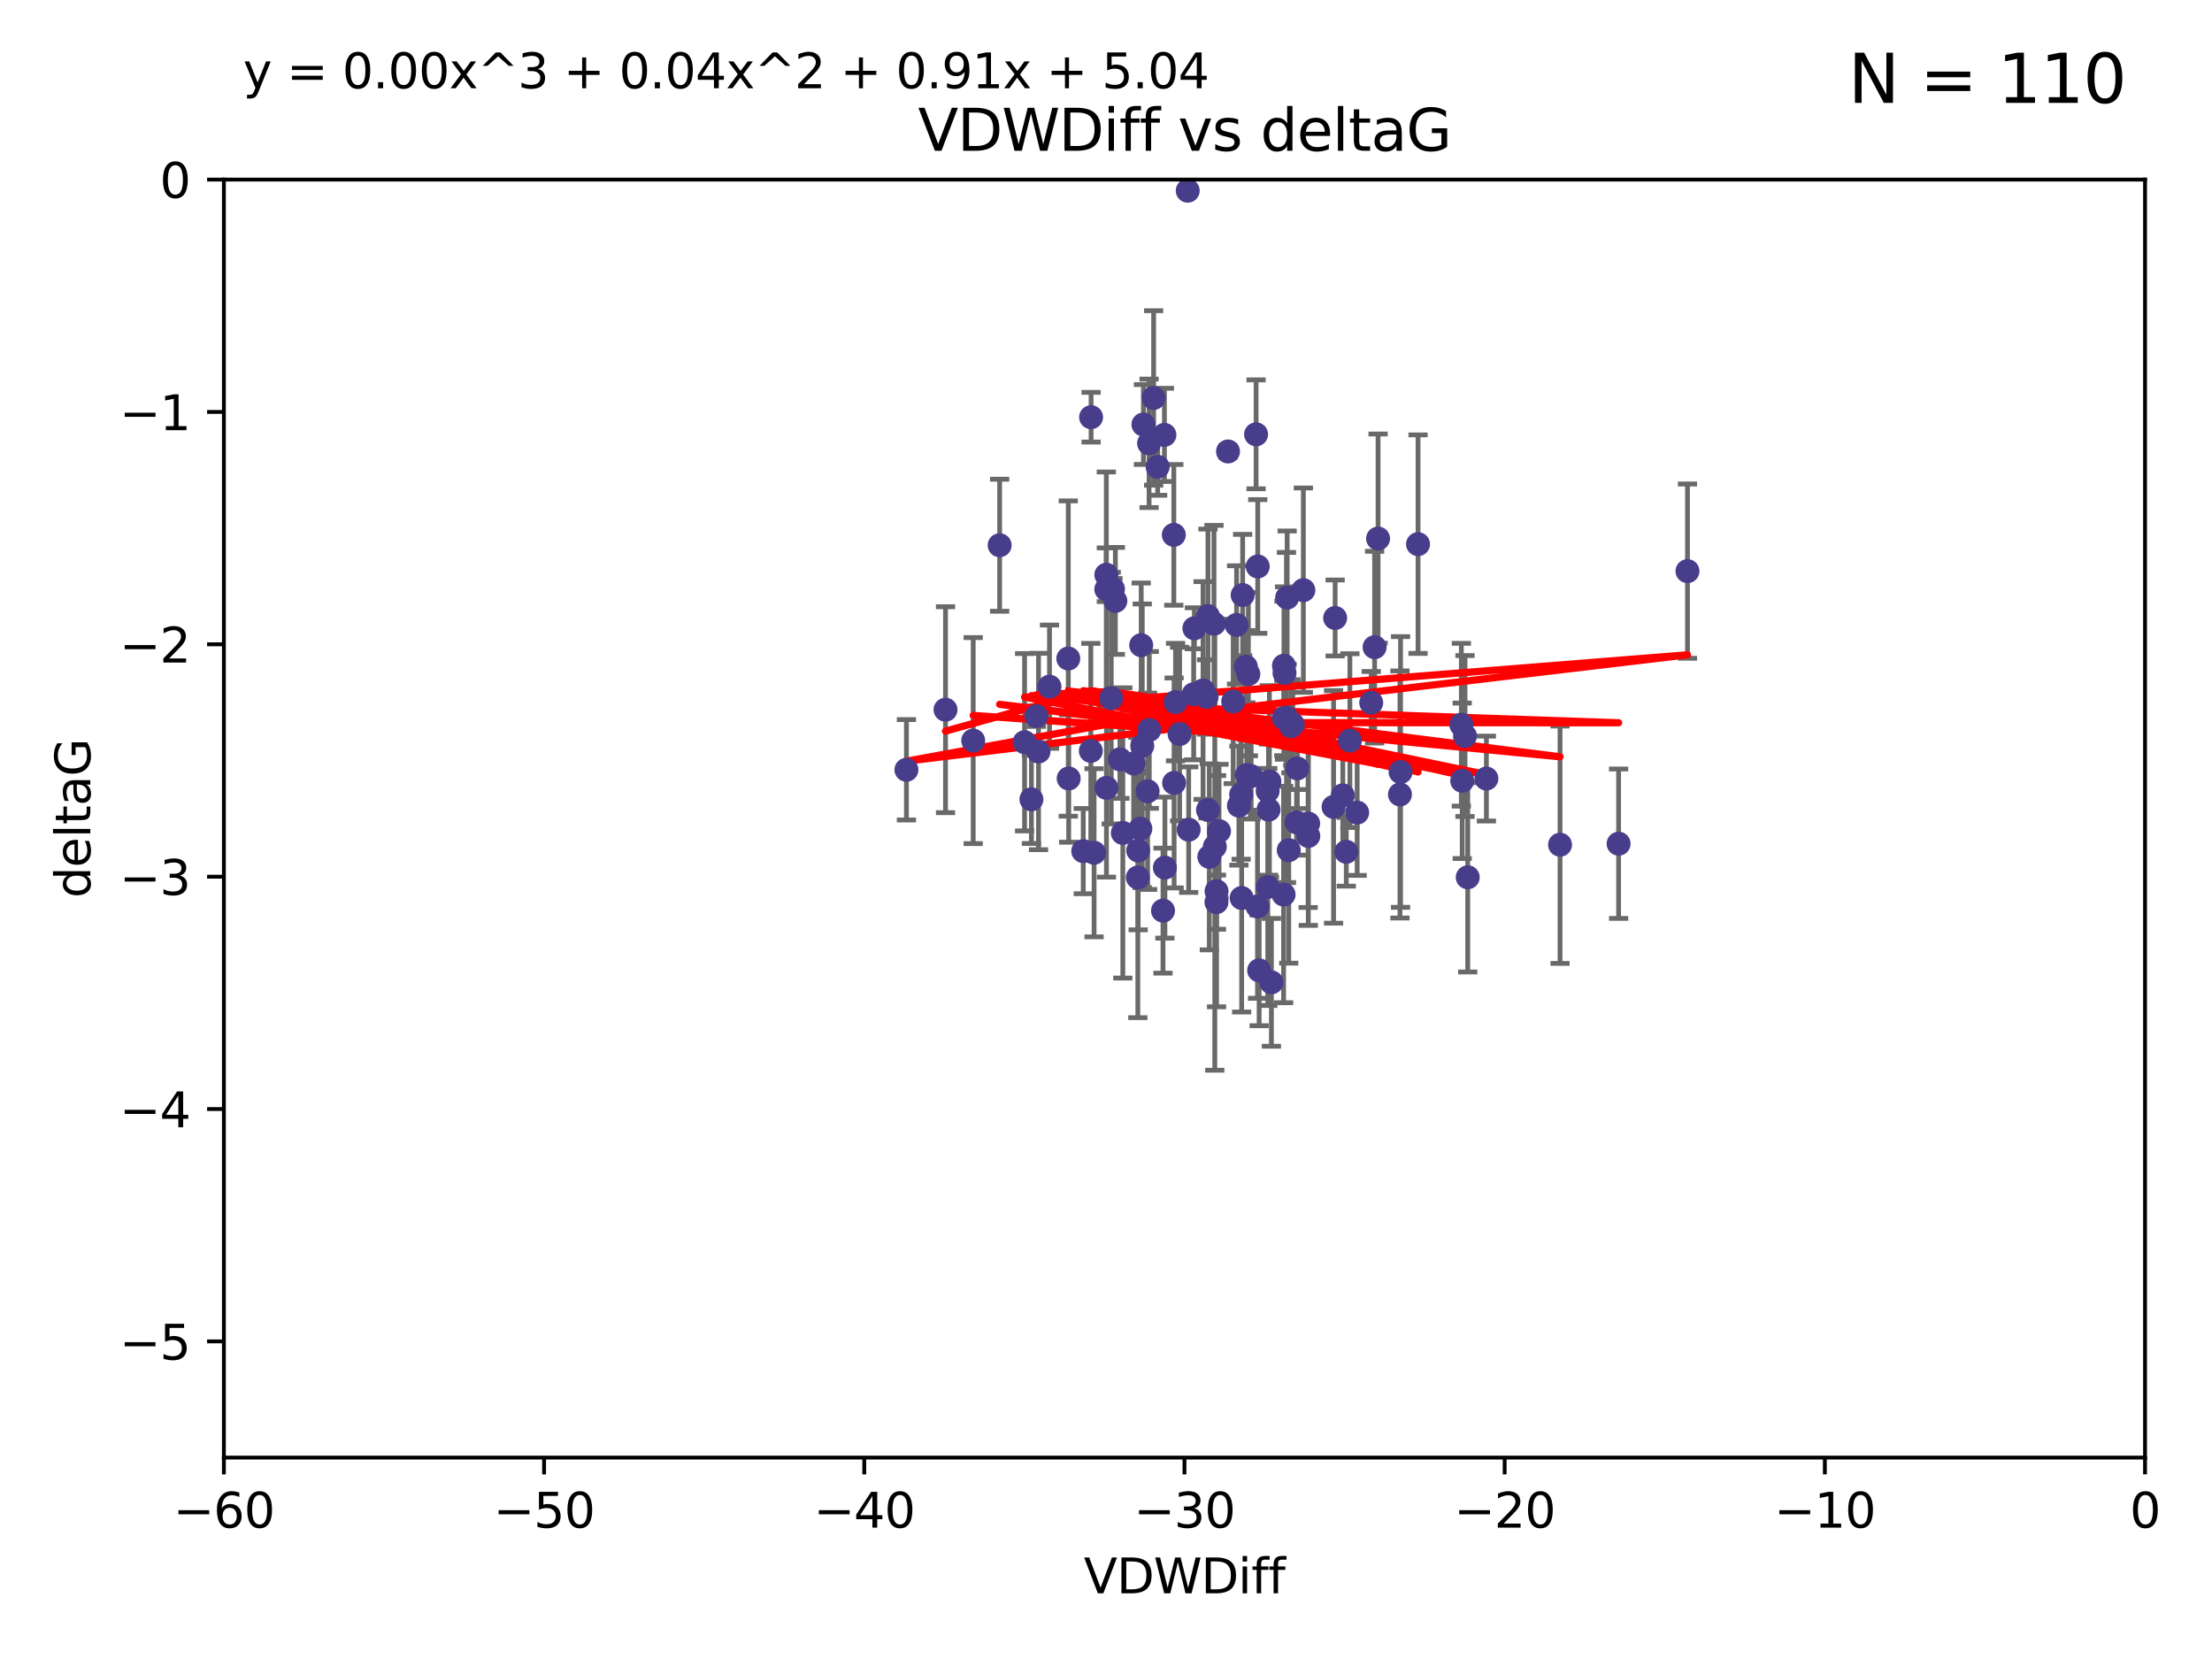 <?xml version="1.0" encoding="utf-8" standalone="no"?>
<!DOCTYPE svg PUBLIC "-//W3C//DTD SVG 1.1//EN"
  "http://www.w3.org/Graphics/SVG/1.1/DTD/svg11.dtd">
<svg xmlns:xlink="http://www.w3.org/1999/xlink" width="460.8pt" height="345.6pt" viewBox="0 0 460.8 345.6" xmlns="http://www.w3.org/2000/svg" version="1.1">
 <defs>
  <style type="text/css">*{stroke-linejoin: round; stroke-linecap: butt}</style>
 </defs>
 <g id="figure_1">
  <g id="patch_1">
   <path d="M 0 345.6 
L 460.8 345.6 
L 460.8 0 
L 0 0 
z
" style="fill: #ffffff"/>
  </g>
  <g id="axes_1">
   <g id="patch_2">
    <path d="M 46.64 303.64 
L 446.85 303.64 
L 446.85 37.411 
L 46.64 37.411 
z
" style="fill: #ffffff"/>
   </g>
   <g id="PathCollection_1">
    <defs>
     <path id="m3cabea22b6" d="M 0 1.118 
C 0.297 1.118 0.581 1 0.791 0.791 
C 1 0.581 1.118 0.297 1.118 0 
C 1.118 -0.297 1 -0.581 0.791 -0.791 
C 0.581 -1 0.297 -1.118 0 -1.118 
C -0.297 -1.118 -0.581 -1 -0.791 -0.791 
C -1 -0.581 -1.118 -0.297 -1.118 0 
C -1.118 0.297 -1 0.581 -0.791 0.791 
C -0.581 1 -0.297 1.118 0 1.118 
z
" style="stroke: #483d8b"/>
    </defs>
    <g clip-path="url(#p294576ce26)">
     <use xlink:href="#m3cabea22b6" x="222.628" y="162.169" style="fill: #483d8b; stroke: #483d8b"/>
     <use xlink:href="#m3cabea22b6" x="245.737" y="152.914" style="fill: #483d8b; stroke: #483d8b"/>
     <use xlink:href="#m3cabea22b6" x="270.255" y="160.071" style="fill: #483d8b; stroke: #483d8b"/>
     <use xlink:href="#m3cabea22b6" x="232.351" y="125.181" style="fill: #483d8b; stroke: #483d8b"/>
     <use xlink:href="#m3cabea22b6" x="278.133" y="128.736" style="fill: #483d8b; stroke: #483d8b"/>
     <use xlink:href="#m3cabea22b6" x="218.629" y="143.047" style="fill: #483d8b; stroke: #483d8b"/>
     <use xlink:href="#m3cabea22b6" x="267.447" y="149.587" style="fill: #483d8b; stroke: #483d8b"/>
     <use xlink:href="#m3cabea22b6" x="202.737" y="154.279" style="fill: #483d8b; stroke: #483d8b"/>
     <use xlink:href="#m3cabea22b6" x="267.995" y="149.471" style="fill: #483d8b; stroke: #483d8b"/>
     <use xlink:href="#m3cabea22b6" x="285.653" y="146.389" style="fill: #483d8b; stroke: #483d8b"/>
     <use xlink:href="#m3cabea22b6" x="213.44" y="154.615" style="fill: #483d8b; stroke: #483d8b"/>
     <use xlink:href="#m3cabea22b6" x="233.906" y="173.516" style="fill: #483d8b; stroke: #483d8b"/>
     <use xlink:href="#m3cabea22b6" x="258.867" y="123.958" style="fill: #483d8b; stroke: #483d8b"/>
     <use xlink:href="#m3cabea22b6" x="216.346" y="156.551" style="fill: #483d8b; stroke: #483d8b"/>
     <use xlink:href="#m3cabea22b6" x="251.922" y="178.497" style="fill: #483d8b; stroke: #483d8b"/>
     <use xlink:href="#m3cabea22b6" x="248.814" y="130.884" style="fill: #483d8b; stroke: #483d8b"/>
     <use xlink:href="#m3cabea22b6" x="188.825" y="160.359" style="fill: #483d8b; stroke: #483d8b"/>
     <use xlink:href="#m3cabea22b6" x="257.603" y="130.178" style="fill: #483d8b; stroke: #483d8b"/>
     <use xlink:href="#m3cabea22b6" x="247.623" y="172.837" style="fill: #483d8b; stroke: #483d8b"/>
     <use xlink:href="#m3cabea22b6" x="227.295" y="86.91" style="fill: #483d8b; stroke: #483d8b"/>
     <use xlink:href="#m3cabea22b6" x="196.97" y="147.843" style="fill: #483d8b; stroke: #483d8b"/>
     <use xlink:href="#m3cabea22b6" x="227.238" y="156.424" style="fill: #483d8b; stroke: #483d8b"/>
     <use xlink:href="#m3cabea22b6" x="267.473" y="138.679" style="fill: #483d8b; stroke: #483d8b"/>
     <use xlink:href="#m3cabea22b6" x="236.158" y="159.048" style="fill: #483d8b; stroke: #483d8b"/>
     <use xlink:href="#m3cabea22b6" x="233.298" y="158.179" style="fill: #483d8b; stroke: #483d8b"/>
     <use xlink:href="#m3cabea22b6" x="215.886" y="149.182" style="fill: #483d8b; stroke: #483d8b"/>
     <use xlink:href="#m3cabea22b6" x="230.493" y="164.127" style="fill: #483d8b; stroke: #483d8b"/>
     <use xlink:href="#m3cabea22b6" x="237.952" y="155.362" style="fill: #483d8b; stroke: #483d8b"/>
     <use xlink:href="#m3cabea22b6" x="237.56" y="172.635" style="fill: #483d8b; stroke: #483d8b"/>
     <use xlink:href="#m3cabea22b6" x="237.031" y="182.797" style="fill: #483d8b; stroke: #483d8b"/>
     <use xlink:href="#m3cabea22b6" x="295.403" y="113.355" style="fill: #483d8b; stroke: #483d8b"/>
     <use xlink:href="#m3cabea22b6" x="251.64" y="128.333" style="fill: #483d8b; stroke: #483d8b"/>
     <use xlink:href="#m3cabea22b6" x="230.466" y="122.757" style="fill: #483d8b; stroke: #483d8b"/>
     <use xlink:href="#m3cabea22b6" x="230.472" y="119.732" style="fill: #483d8b; stroke: #483d8b"/>
     <use xlink:href="#m3cabea22b6" x="262.013" y="118.005" style="fill: #483d8b; stroke: #483d8b"/>
     <use xlink:href="#m3cabea22b6" x="272.543" y="174.149" style="fill: #483d8b; stroke: #483d8b"/>
     <use xlink:href="#m3cabea22b6" x="269.306" y="150.899" style="fill: #483d8b; stroke: #483d8b"/>
     <use xlink:href="#m3cabea22b6" x="264.859" y="204.639" style="fill: #483d8b; stroke: #483d8b"/>
     <use xlink:href="#m3cabea22b6" x="304.607" y="162.651" style="fill: #483d8b; stroke: #483d8b"/>
     <use xlink:href="#m3cabea22b6" x="305.756" y="182.755" style="fill: #483d8b; stroke: #483d8b"/>
     <use xlink:href="#m3cabea22b6" x="242.569" y="90.593" style="fill: #483d8b; stroke: #483d8b"/>
     <use xlink:href="#m3cabea22b6" x="286.356" y="134.817" style="fill: #483d8b; stroke: #483d8b"/>
     <use xlink:href="#m3cabea22b6" x="253.427" y="185.656" style="fill: #483d8b; stroke: #483d8b"/>
     <use xlink:href="#m3cabea22b6" x="244.889" y="146.259" style="fill: #483d8b; stroke: #483d8b"/>
     <use xlink:href="#m3cabea22b6" x="280.454" y="177.446" style="fill: #483d8b; stroke: #483d8b"/>
     <use xlink:href="#m3cabea22b6" x="222.546" y="137.183" style="fill: #483d8b; stroke: #483d8b"/>
     <use xlink:href="#m3cabea22b6" x="244.589" y="163.099" style="fill: #483d8b; stroke: #483d8b"/>
     <use xlink:href="#m3cabea22b6" x="253.945" y="173.133" style="fill: #483d8b; stroke: #483d8b"/>
     <use xlink:href="#m3cabea22b6" x="251.648" y="168.741" style="fill: #483d8b; stroke: #483d8b"/>
     <use xlink:href="#m3cabea22b6" x="264.44" y="162.782" style="fill: #483d8b; stroke: #483d8b"/>
     <use xlink:href="#m3cabea22b6" x="264.077" y="164.751" style="fill: #483d8b; stroke: #483d8b"/>
     <use xlink:href="#m3cabea22b6" x="247.425" y="39.725" style="fill: #483d8b; stroke: #483d8b"/>
     <use xlink:href="#m3cabea22b6" x="214.864" y="166.514" style="fill: #483d8b; stroke: #483d8b"/>
     <use xlink:href="#m3cabea22b6" x="240.322" y="82.899" style="fill: #483d8b; stroke: #483d8b"/>
     <use xlink:href="#m3cabea22b6" x="237.732" y="134.403" style="fill: #483d8b; stroke: #483d8b"/>
     <use xlink:href="#m3cabea22b6" x="244.528" y="111.421" style="fill: #483d8b; stroke: #483d8b"/>
     <use xlink:href="#m3cabea22b6" x="237.101" y="177.177" style="fill: #483d8b; stroke: #483d8b"/>
     <use xlink:href="#m3cabea22b6" x="231.488" y="145.428" style="fill: #483d8b; stroke: #483d8b"/>
     <use xlink:href="#m3cabea22b6" x="268.928" y="151.29" style="fill: #483d8b; stroke: #483d8b"/>
     <use xlink:href="#m3cabea22b6" x="208.247" y="113.581" style="fill: #483d8b; stroke: #483d8b"/>
     <use xlink:href="#m3cabea22b6" x="271.514" y="122.941" style="fill: #483d8b; stroke: #483d8b"/>
     <use xlink:href="#m3cabea22b6" x="305.186" y="153.325" style="fill: #483d8b; stroke: #483d8b"/>
     <use xlink:href="#m3cabea22b6" x="250.618" y="143.843" style="fill: #483d8b; stroke: #483d8b"/>
     <use xlink:href="#m3cabea22b6" x="239.064" y="164.836" style="fill: #483d8b; stroke: #483d8b"/>
     <use xlink:href="#m3cabea22b6" x="241.163" y="97.248" style="fill: #483d8b; stroke: #483d8b"/>
     <use xlink:href="#m3cabea22b6" x="242.276" y="189.704" style="fill: #483d8b; stroke: #483d8b"/>
     <use xlink:href="#m3cabea22b6" x="225.663" y="177.3" style="fill: #483d8b; stroke: #483d8b"/>
     <use xlink:href="#m3cabea22b6" x="270.096" y="171.306" style="fill: #483d8b; stroke: #483d8b"/>
     <use xlink:href="#m3cabea22b6" x="255.818" y="94.05" style="fill: #483d8b; stroke: #483d8b"/>
     <use xlink:href="#m3cabea22b6" x="282.721" y="169.276" style="fill: #483d8b; stroke: #483d8b"/>
     <use xlink:href="#m3cabea22b6" x="291.637" y="165.498" style="fill: #483d8b; stroke: #483d8b"/>
     <use xlink:href="#m3cabea22b6" x="268.47" y="177.108" style="fill: #483d8b; stroke: #483d8b"/>
     <use xlink:href="#m3cabea22b6" x="231.857" y="122.697" style="fill: #483d8b; stroke: #483d8b"/>
     <use xlink:href="#m3cabea22b6" x="253.408" y="187.936" style="fill: #483d8b; stroke: #483d8b"/>
     <use xlink:href="#m3cabea22b6" x="264.102" y="184.771" style="fill: #483d8b; stroke: #483d8b"/>
     <use xlink:href="#m3cabea22b6" x="304.425" y="150.974" style="fill: #483d8b; stroke: #483d8b"/>
     <use xlink:href="#m3cabea22b6" x="238.202" y="88.433" style="fill: #483d8b; stroke: #483d8b"/>
     <use xlink:href="#m3cabea22b6" x="239.372" y="92.35" style="fill: #483d8b; stroke: #483d8b"/>
     <use xlink:href="#m3cabea22b6" x="259.529" y="138.887" style="fill: #483d8b; stroke: #483d8b"/>
     <use xlink:href="#m3cabea22b6" x="227.918" y="177.645" style="fill: #483d8b; stroke: #483d8b"/>
     <use xlink:href="#m3cabea22b6" x="277.807" y="168.091" style="fill: #483d8b; stroke: #483d8b"/>
     <use xlink:href="#m3cabea22b6" x="256.898" y="146.121" style="fill: #483d8b; stroke: #483d8b"/>
     <use xlink:href="#m3cabea22b6" x="267.397" y="186.342" style="fill: #483d8b; stroke: #483d8b"/>
     <use xlink:href="#m3cabea22b6" x="260.633" y="161.684" style="fill: #483d8b; stroke: #483d8b"/>
     <use xlink:href="#m3cabea22b6" x="309.644" y="162.189" style="fill: #483d8b; stroke: #483d8b"/>
     <use xlink:href="#m3cabea22b6" x="272.511" y="171.553" style="fill: #483d8b; stroke: #483d8b"/>
     <use xlink:href="#m3cabea22b6" x="253.065" y="176.381" style="fill: #483d8b; stroke: #483d8b"/>
     <use xlink:href="#m3cabea22b6" x="261.962" y="188.827" style="fill: #483d8b; stroke: #483d8b"/>
     <use xlink:href="#m3cabea22b6" x="279.733" y="165.686" style="fill: #483d8b; stroke: #483d8b"/>
     <use xlink:href="#m3cabea22b6" x="291.765" y="160.817" style="fill: #483d8b; stroke: #483d8b"/>
     <use xlink:href="#m3cabea22b6" x="267.591" y="140.214" style="fill: #483d8b; stroke: #483d8b"/>
     <use xlink:href="#m3cabea22b6" x="239.415" y="152.06" style="fill: #483d8b; stroke: #483d8b"/>
     <use xlink:href="#m3cabea22b6" x="351.534" y="118.978" style="fill: #483d8b; stroke: #483d8b"/>
     <use xlink:href="#m3cabea22b6" x="251.355" y="145.19" style="fill: #483d8b; stroke: #483d8b"/>
     <use xlink:href="#m3cabea22b6" x="324.985" y="175.971" style="fill: #483d8b; stroke: #483d8b"/>
     <use xlink:href="#m3cabea22b6" x="261.666" y="90.48" style="fill: #483d8b; stroke: #483d8b"/>
     <use xlink:href="#m3cabea22b6" x="264.26" y="168.665" style="fill: #483d8b; stroke: #483d8b"/>
     <use xlink:href="#m3cabea22b6" x="258.09" y="167.828" style="fill: #483d8b; stroke: #483d8b"/>
     <use xlink:href="#m3cabea22b6" x="287.077" y="112.19" style="fill: #483d8b; stroke: #483d8b"/>
     <use xlink:href="#m3cabea22b6" x="281.208" y="154.279" style="fill: #483d8b; stroke: #483d8b"/>
     <use xlink:href="#m3cabea22b6" x="262.303" y="202.144" style="fill: #483d8b; stroke: #483d8b"/>
     <use xlink:href="#m3cabea22b6" x="260.056" y="140.428" style="fill: #483d8b; stroke: #483d8b"/>
     <use xlink:href="#m3cabea22b6" x="242.67" y="180.74" style="fill: #483d8b; stroke: #483d8b"/>
     <use xlink:href="#m3cabea22b6" x="258.557" y="165.503" style="fill: #483d8b; stroke: #483d8b"/>
     <use xlink:href="#m3cabea22b6" x="259.743" y="161.437" style="fill: #483d8b; stroke: #483d8b"/>
     <use xlink:href="#m3cabea22b6" x="252.892" y="129.931" style="fill: #483d8b; stroke: #483d8b"/>
     <use xlink:href="#m3cabea22b6" x="268.139" y="124.495" style="fill: #483d8b; stroke: #483d8b"/>
     <use xlink:href="#m3cabea22b6" x="258.659" y="187.068" style="fill: #483d8b; stroke: #483d8b"/>
     <use xlink:href="#m3cabea22b6" x="337.186" y="175.757" style="fill: #483d8b; stroke: #483d8b"/>
     <use xlink:href="#m3cabea22b6" x="248.666" y="144.618" style="fill: #483d8b; stroke: #483d8b"/>
    </g>
   </g>
   <g id="matplotlib.axis_1">
    <g id="xtick_1">
     <g id="line2d_1">
      <defs>
       <path id="mbc8a710e95" d="M 0 0 
L 0 3.5 
" style="stroke: #000000; stroke-width: 0.8"/>
      </defs>
      <g>
       <use xlink:href="#mbc8a710e95" x="46.64" y="303.64" style="stroke: #000000; stroke-width: 0.8"/>
      </g>
     </g>
     <g id="text_1">
      <!-- −60 -->
      <g transform="translate(36.088 318.238)scale(0.1 -0.1)">
       <defs>
        <path id="DejaVuSans-2212" d="M 678 2272 
L 4684 2272 
L 4684 1741 
L 678 1741 
L 678 2272 
z
" transform="scale(0.016)"/>
        <path id="DejaVuSans-36" d="M 2113 2584 
Q 1688 2584 1439 2293 
Q 1191 2003 1191 1497 
Q 1191 994 1439 701 
Q 1688 409 2113 409 
Q 2538 409 2786 701 
Q 3034 994 3034 1497 
Q 3034 2003 2786 2293 
Q 2538 2584 2113 2584 
z
M 3366 4563 
L 3366 3988 
Q 3128 4100 2886 4159 
Q 2644 4219 2406 4219 
Q 1781 4219 1451 3797 
Q 1122 3375 1075 2522 
Q 1259 2794 1537 2939 
Q 1816 3084 2150 3084 
Q 2853 3084 3261 2657 
Q 3669 2231 3669 1497 
Q 3669 778 3244 343 
Q 2819 -91 2113 -91 
Q 1303 -91 875 529 
Q 447 1150 447 2328 
Q 447 3434 972 4092 
Q 1497 4750 2381 4750 
Q 2619 4750 2861 4703 
Q 3103 4656 3366 4563 
z
" transform="scale(0.016)"/>
        <path id="DejaVuSans-30" d="M 2034 4250 
Q 1547 4250 1301 3770 
Q 1056 3291 1056 2328 
Q 1056 1369 1301 889 
Q 1547 409 2034 409 
Q 2525 409 2770 889 
Q 3016 1369 3016 2328 
Q 3016 3291 2770 3770 
Q 2525 4250 2034 4250 
z
M 2034 4750 
Q 2819 4750 3233 4129 
Q 3647 3509 3647 2328 
Q 3647 1150 3233 529 
Q 2819 -91 2034 -91 
Q 1250 -91 836 529 
Q 422 1150 422 2328 
Q 422 3509 836 4129 
Q 1250 4750 2034 4750 
z
" transform="scale(0.016)"/>
       </defs>
       <use xlink:href="#DejaVuSans-2212"/>
       <use xlink:href="#DejaVuSans-36" x="83.789"/>
       <use xlink:href="#DejaVuSans-30" x="147.412"/>
      </g>
     </g>
    </g>
    <g id="xtick_2">
     <g id="line2d_2">
      <g>
       <use xlink:href="#mbc8a710e95" x="113.342" y="303.64" style="stroke: #000000; stroke-width: 0.8"/>
      </g>
     </g>
     <g id="text_2">
      <!-- −50 -->
      <g transform="translate(102.789 318.238)scale(0.1 -0.1)">
       <defs>
        <path id="DejaVuSans-35" d="M 691 4666 
L 3169 4666 
L 3169 4134 
L 1269 4134 
L 1269 2991 
Q 1406 3038 1543 3061 
Q 1681 3084 1819 3084 
Q 2600 3084 3056 2656 
Q 3513 2228 3513 1497 
Q 3513 744 3044 326 
Q 2575 -91 1722 -91 
Q 1428 -91 1123 -41 
Q 819 9 494 109 
L 494 744 
Q 775 591 1075 516 
Q 1375 441 1709 441 
Q 2250 441 2565 725 
Q 2881 1009 2881 1497 
Q 2881 1984 2565 2268 
Q 2250 2553 1709 2553 
Q 1456 2553 1204 2497 
Q 953 2441 691 2322 
L 691 4666 
z
" transform="scale(0.016)"/>
       </defs>
       <use xlink:href="#DejaVuSans-2212"/>
       <use xlink:href="#DejaVuSans-35" x="83.789"/>
       <use xlink:href="#DejaVuSans-30" x="147.412"/>
      </g>
     </g>
    </g>
    <g id="xtick_3">
     <g id="line2d_3">
      <g>
       <use xlink:href="#mbc8a710e95" x="180.043" y="303.64" style="stroke: #000000; stroke-width: 0.8"/>
      </g>
     </g>
     <g id="text_3">
      <!-- −40 -->
      <g transform="translate(169.491 318.238)scale(0.1 -0.1)">
       <defs>
        <path id="DejaVuSans-34" d="M 2419 4116 
L 825 1625 
L 2419 1625 
L 2419 4116 
z
M 2253 4666 
L 3047 4666 
L 3047 1625 
L 3713 1625 
L 3713 1100 
L 3047 1100 
L 3047 0 
L 2419 0 
L 2419 1100 
L 313 1100 
L 313 1709 
L 2253 4666 
z
" transform="scale(0.016)"/>
       </defs>
       <use xlink:href="#DejaVuSans-2212"/>
       <use xlink:href="#DejaVuSans-34" x="83.789"/>
       <use xlink:href="#DejaVuSans-30" x="147.412"/>
      </g>
     </g>
    </g>
    <g id="xtick_4">
     <g id="line2d_4">
      <g>
       <use xlink:href="#mbc8a710e95" x="246.745" y="303.64" style="stroke: #000000; stroke-width: 0.8"/>
      </g>
     </g>
     <g id="text_4">
      <!-- −30 -->
      <g transform="translate(236.193 318.238)scale(0.1 -0.1)">
       <defs>
        <path id="DejaVuSans-33" d="M 2597 2516 
Q 3050 2419 3304 2112 
Q 3559 1806 3559 1356 
Q 3559 666 3084 287 
Q 2609 -91 1734 -91 
Q 1441 -91 1130 -33 
Q 819 25 488 141 
L 488 750 
Q 750 597 1062 519 
Q 1375 441 1716 441 
Q 2309 441 2620 675 
Q 2931 909 2931 1356 
Q 2931 1769 2642 2001 
Q 2353 2234 1838 2234 
L 1294 2234 
L 1294 2753 
L 1863 2753 
Q 2328 2753 2575 2939 
Q 2822 3125 2822 3475 
Q 2822 3834 2567 4026 
Q 2313 4219 1838 4219 
Q 1578 4219 1281 4162 
Q 984 4106 628 3988 
L 628 4550 
Q 988 4650 1302 4700 
Q 1616 4750 1894 4750 
Q 2613 4750 3031 4423 
Q 3450 4097 3450 3541 
Q 3450 3153 3228 2886 
Q 3006 2619 2597 2516 
z
" transform="scale(0.016)"/>
       </defs>
       <use xlink:href="#DejaVuSans-2212"/>
       <use xlink:href="#DejaVuSans-33" x="83.789"/>
       <use xlink:href="#DejaVuSans-30" x="147.412"/>
      </g>
     </g>
    </g>
    <g id="xtick_5">
     <g id="line2d_5">
      <g>
       <use xlink:href="#mbc8a710e95" x="313.447" y="303.64" style="stroke: #000000; stroke-width: 0.8"/>
      </g>
     </g>
     <g id="text_5">
      <!-- −20 -->
      <g transform="translate(302.894 318.238)scale(0.1 -0.1)">
       <defs>
        <path id="DejaVuSans-32" d="M 1228 531 
L 3431 531 
L 3431 0 
L 469 0 
L 469 531 
Q 828 903 1448 1529 
Q 2069 2156 2228 2338 
Q 2531 2678 2651 2914 
Q 2772 3150 2772 3378 
Q 2772 3750 2511 3984 
Q 2250 4219 1831 4219 
Q 1534 4219 1204 4116 
Q 875 4013 500 3803 
L 500 4441 
Q 881 4594 1212 4672 
Q 1544 4750 1819 4750 
Q 2544 4750 2975 4387 
Q 3406 4025 3406 3419 
Q 3406 3131 3298 2873 
Q 3191 2616 2906 2266 
Q 2828 2175 2409 1742 
Q 1991 1309 1228 531 
z
" transform="scale(0.016)"/>
       </defs>
       <use xlink:href="#DejaVuSans-2212"/>
       <use xlink:href="#DejaVuSans-32" x="83.789"/>
       <use xlink:href="#DejaVuSans-30" x="147.412"/>
      </g>
     </g>
    </g>
    <g id="xtick_6">
     <g id="line2d_6">
      <g>
       <use xlink:href="#mbc8a710e95" x="380.148" y="303.64" style="stroke: #000000; stroke-width: 0.8"/>
      </g>
     </g>
     <g id="text_6">
      <!-- −10 -->
      <g transform="translate(369.596 318.238)scale(0.1 -0.1)">
       <defs>
        <path id="DejaVuSans-31" d="M 794 531 
L 1825 531 
L 1825 4091 
L 703 3866 
L 703 4441 
L 1819 4666 
L 2450 4666 
L 2450 531 
L 3481 531 
L 3481 0 
L 794 0 
L 794 531 
z
" transform="scale(0.016)"/>
       </defs>
       <use xlink:href="#DejaVuSans-2212"/>
       <use xlink:href="#DejaVuSans-31" x="83.789"/>
       <use xlink:href="#DejaVuSans-30" x="147.412"/>
      </g>
     </g>
    </g>
    <g id="xtick_7">
     <g id="line2d_7">
      <g>
       <use xlink:href="#mbc8a710e95" x="446.85" y="303.64" style="stroke: #000000; stroke-width: 0.8"/>
      </g>
     </g>
     <g id="text_7">
      <!-- 0 -->
      <g transform="translate(443.669 318.238)scale(0.1 -0.1)">
       <use xlink:href="#DejaVuSans-30"/>
      </g>
     </g>
    </g>
    <g id="text_8">
     <!-- VDWDiff -->
     <g transform="translate(225.772 331.917)scale(0.1 -0.1)">
      <defs>
       <path id="DejaVuSans-56" d="M 1831 0 
L 50 4666 
L 709 4666 
L 2188 738 
L 3669 4666 
L 4325 4666 
L 2547 0 
L 1831 0 
z
" transform="scale(0.016)"/>
       <path id="DejaVuSans-44" d="M 1259 4147 
L 1259 519 
L 2022 519 
Q 2988 519 3436 956 
Q 3884 1394 3884 2338 
Q 3884 3275 3436 3711 
Q 2988 4147 2022 4147 
L 1259 4147 
z
M 628 4666 
L 1925 4666 
Q 3281 4666 3915 4102 
Q 4550 3538 4550 2338 
Q 4550 1131 3912 565 
Q 3275 0 1925 0 
L 628 0 
L 628 4666 
z
" transform="scale(0.016)"/>
       <path id="DejaVuSans-57" d="M 213 4666 
L 850 4666 
L 1831 722 
L 2809 4666 
L 3519 4666 
L 4500 722 
L 5478 4666 
L 6119 4666 
L 4947 0 
L 4153 0 
L 3169 4050 
L 2175 0 
L 1381 0 
L 213 4666 
z
" transform="scale(0.016)"/>
       <path id="DejaVuSans-69" d="M 603 3500 
L 1178 3500 
L 1178 0 
L 603 0 
L 603 3500 
z
M 603 4863 
L 1178 4863 
L 1178 4134 
L 603 4134 
L 603 4863 
z
" transform="scale(0.016)"/>
       <path id="DejaVuSans-66" d="M 2375 4863 
L 2375 4384 
L 1825 4384 
Q 1516 4384 1395 4259 
Q 1275 4134 1275 3809 
L 1275 3500 
L 2222 3500 
L 2222 3053 
L 1275 3053 
L 1275 0 
L 697 0 
L 697 3053 
L 147 3053 
L 147 3500 
L 697 3500 
L 697 3744 
Q 697 4328 969 4595 
Q 1241 4863 1831 4863 
L 2375 4863 
z
" transform="scale(0.016)"/>
      </defs>
      <use xlink:href="#DejaVuSans-56"/>
      <use xlink:href="#DejaVuSans-44" x="68.408"/>
      <use xlink:href="#DejaVuSans-57" x="145.41"/>
      <use xlink:href="#DejaVuSans-44" x="244.287"/>
      <use xlink:href="#DejaVuSans-69" x="321.289"/>
      <use xlink:href="#DejaVuSans-66" x="349.072"/>
      <use xlink:href="#DejaVuSans-66" x="384.277"/>
     </g>
    </g>
   </g>
   <g id="matplotlib.axis_2">
    <g id="ytick_1">
     <g id="line2d_8">
      <defs>
       <path id="m3f7ab7c3a4" d="M 0 0 
L -3.5 0 
" style="stroke: #000000; stroke-width: 0.8"/>
      </defs>
      <g>
       <use xlink:href="#m3f7ab7c3a4" x="46.64" y="279.437" style="stroke: #000000; stroke-width: 0.8"/>
      </g>
     </g>
     <g id="text_9">
      <!-- −5 -->
      <g transform="translate(24.898 283.237)scale(0.1 -0.1)">
       <use xlink:href="#DejaVuSans-2212"/>
       <use xlink:href="#DejaVuSans-35" x="83.789"/>
      </g>
     </g>
    </g>
    <g id="ytick_2">
     <g id="line2d_9">
      <g>
       <use xlink:href="#m3f7ab7c3a4" x="46.64" y="231.032" style="stroke: #000000; stroke-width: 0.8"/>
      </g>
     </g>
     <g id="text_10">
      <!-- −4 -->
      <g transform="translate(24.898 234.831)scale(0.1 -0.1)">
       <use xlink:href="#DejaVuSans-2212"/>
       <use xlink:href="#DejaVuSans-34" x="83.789"/>
      </g>
     </g>
    </g>
    <g id="ytick_3">
     <g id="line2d_10">
      <g>
       <use xlink:href="#m3f7ab7c3a4" x="46.64" y="182.627" style="stroke: #000000; stroke-width: 0.8"/>
      </g>
     </g>
     <g id="text_11">
      <!-- −3 -->
      <g transform="translate(24.898 186.426)scale(0.1 -0.1)">
       <use xlink:href="#DejaVuSans-2212"/>
       <use xlink:href="#DejaVuSans-33" x="83.789"/>
      </g>
     </g>
    </g>
    <g id="ytick_4">
     <g id="line2d_11">
      <g>
       <use xlink:href="#m3f7ab7c3a4" x="46.64" y="134.222" style="stroke: #000000; stroke-width: 0.8"/>
      </g>
     </g>
     <g id="text_12">
      <!-- −2 -->
      <g transform="translate(24.898 138.021)scale(0.1 -0.1)">
       <use xlink:href="#DejaVuSans-2212"/>
       <use xlink:href="#DejaVuSans-32" x="83.789"/>
      </g>
     </g>
    </g>
    <g id="ytick_5">
     <g id="line2d_12">
      <g>
       <use xlink:href="#m3f7ab7c3a4" x="46.64" y="85.816" style="stroke: #000000; stroke-width: 0.8"/>
      </g>
     </g>
     <g id="text_13">
      <!-- −1 -->
      <g transform="translate(24.898 89.616)scale(0.1 -0.1)">
       <use xlink:href="#DejaVuSans-2212"/>
       <use xlink:href="#DejaVuSans-31" x="83.789"/>
      </g>
     </g>
    </g>
    <g id="ytick_6">
     <g id="line2d_13">
      <g>
       <use xlink:href="#m3f7ab7c3a4" x="46.64" y="37.411" style="stroke: #000000; stroke-width: 0.8"/>
      </g>
     </g>
     <g id="text_14">
      <!-- 0 -->
      <g transform="translate(33.278 41.21)scale(0.1 -0.1)">
       <use xlink:href="#DejaVuSans-30"/>
      </g>
     </g>
    </g>
    <g id="text_15">
     <!-- deltaG -->
     <g transform="translate(18.818 187.064)rotate(-90)scale(0.1 -0.1)">
      <defs>
       <path id="DejaVuSans-64" d="M 2906 2969 
L 2906 4863 
L 3481 4863 
L 3481 0 
L 2906 0 
L 2906 525 
Q 2725 213 2448 61 
Q 2172 -91 1784 -91 
Q 1150 -91 751 415 
Q 353 922 353 1747 
Q 353 2572 751 3078 
Q 1150 3584 1784 3584 
Q 2172 3584 2448 3432 
Q 2725 3281 2906 2969 
z
M 947 1747 
Q 947 1113 1208 752 
Q 1469 391 1925 391 
Q 2381 391 2643 752 
Q 2906 1113 2906 1747 
Q 2906 2381 2643 2742 
Q 2381 3103 1925 3103 
Q 1469 3103 1208 2742 
Q 947 2381 947 1747 
z
" transform="scale(0.016)"/>
       <path id="DejaVuSans-65" d="M 3597 1894 
L 3597 1613 
L 953 1613 
Q 991 1019 1311 708 
Q 1631 397 2203 397 
Q 2534 397 2845 478 
Q 3156 559 3463 722 
L 3463 178 
Q 3153 47 2828 -22 
Q 2503 -91 2169 -91 
Q 1331 -91 842 396 
Q 353 884 353 1716 
Q 353 2575 817 3079 
Q 1281 3584 2069 3584 
Q 2775 3584 3186 3129 
Q 3597 2675 3597 1894 
z
M 3022 2063 
Q 3016 2534 2758 2815 
Q 2500 3097 2075 3097 
Q 1594 3097 1305 2825 
Q 1016 2553 972 2059 
L 3022 2063 
z
" transform="scale(0.016)"/>
       <path id="DejaVuSans-6c" d="M 603 4863 
L 1178 4863 
L 1178 0 
L 603 0 
L 603 4863 
z
" transform="scale(0.016)"/>
       <path id="DejaVuSans-74" d="M 1172 4494 
L 1172 3500 
L 2356 3500 
L 2356 3053 
L 1172 3053 
L 1172 1153 
Q 1172 725 1289 603 
Q 1406 481 1766 481 
L 2356 481 
L 2356 0 
L 1766 0 
Q 1100 0 847 248 
Q 594 497 594 1153 
L 594 3053 
L 172 3053 
L 172 3500 
L 594 3500 
L 594 4494 
L 1172 4494 
z
" transform="scale(0.016)"/>
       <path id="DejaVuSans-61" d="M 2194 1759 
Q 1497 1759 1228 1600 
Q 959 1441 959 1056 
Q 959 750 1161 570 
Q 1363 391 1709 391 
Q 2188 391 2477 730 
Q 2766 1069 2766 1631 
L 2766 1759 
L 2194 1759 
z
M 3341 1997 
L 3341 0 
L 2766 0 
L 2766 531 
Q 2569 213 2275 61 
Q 1981 -91 1556 -91 
Q 1019 -91 701 211 
Q 384 513 384 1019 
Q 384 1609 779 1909 
Q 1175 2209 1959 2209 
L 2766 2209 
L 2766 2266 
Q 2766 2663 2505 2880 
Q 2244 3097 1772 3097 
Q 1472 3097 1187 3025 
Q 903 2953 641 2809 
L 641 3341 
Q 956 3463 1253 3523 
Q 1550 3584 1831 3584 
Q 2591 3584 2966 3190 
Q 3341 2797 3341 1997 
z
" transform="scale(0.016)"/>
       <path id="DejaVuSans-47" d="M 3809 666 
L 3809 1919 
L 2778 1919 
L 2778 2438 
L 4434 2438 
L 4434 434 
Q 4069 175 3628 42 
Q 3188 -91 2688 -91 
Q 1594 -91 976 548 
Q 359 1188 359 2328 
Q 359 3472 976 4111 
Q 1594 4750 2688 4750 
Q 3144 4750 3555 4637 
Q 3966 4525 4313 4306 
L 4313 3634 
Q 3963 3931 3569 4081 
Q 3175 4231 2741 4231 
Q 1884 4231 1454 3753 
Q 1025 3275 1025 2328 
Q 1025 1384 1454 906 
Q 1884 428 2741 428 
Q 3075 428 3337 486 
Q 3600 544 3809 666 
z
" transform="scale(0.016)"/>
      </defs>
      <use xlink:href="#DejaVuSans-64"/>
      <use xlink:href="#DejaVuSans-65" x="63.477"/>
      <use xlink:href="#DejaVuSans-6c" x="125"/>
      <use xlink:href="#DejaVuSans-74" x="152.783"/>
      <use xlink:href="#DejaVuSans-61" x="191.992"/>
      <use xlink:href="#DejaVuSans-47" x="253.271"/>
     </g>
    </g>
   </g>
   <g id="LineCollection_1">
    <path d="M 222.628 175.449 
L 222.628 148.889 
" clip-path="url(#p294576ce26)" style="fill: none; stroke: #696969"/>
    <path d="M 245.737 171 
L 245.737 134.828 
" clip-path="url(#p294576ce26)" style="fill: none; stroke: #696969"/>
    <path d="M 270.255 168.439 
L 270.255 151.703 
" clip-path="url(#p294576ce26)" style="fill: none; stroke: #696969"/>
    <path d="M 232.351 136.32 
L 232.351 114.041 
" clip-path="url(#p294576ce26)" style="fill: none; stroke: #696969"/>
    <path d="M 278.133 136.647 
L 278.133 120.825 
" clip-path="url(#p294576ce26)" style="fill: none; stroke: #696969"/>
    <path d="M 218.629 155.888 
L 218.629 130.206 
" clip-path="url(#p294576ce26)" style="fill: none; stroke: #696969"/>
    <path d="M 267.447 157.412 
L 267.447 141.762 
" clip-path="url(#p294576ce26)" style="fill: none; stroke: #696969"/>
    <path d="M 202.737 175.739 
L 202.737 132.819 
" clip-path="url(#p294576ce26)" style="fill: none; stroke: #696969"/>
    <path d="M 267.995 183.855 
L 267.995 115.087 
" clip-path="url(#p294576ce26)" style="fill: none; stroke: #696969"/>
    <path d="M 285.653 152.89 
L 285.653 139.887 
" clip-path="url(#p294576ce26)" style="fill: none; stroke: #696969"/>
    <path d="M 213.44 173.089 
L 213.44 136.142 
" clip-path="url(#p294576ce26)" style="fill: none; stroke: #696969"/>
    <path d="M 233.906 203.746 
L 233.906 143.286 
" clip-path="url(#p294576ce26)" style="fill: none; stroke: #696969"/>
    <path d="M 258.867 136.599 
L 258.867 111.318 
" clip-path="url(#p294576ce26)" style="fill: none; stroke: #696969"/>
    <path d="M 216.346 177.004 
L 216.346 136.097 
" clip-path="url(#p294576ce26)" style="fill: none; stroke: #696969"/>
    <path d="M 251.922 197.874 
L 251.922 159.12 
" clip-path="url(#p294576ce26)" style="fill: none; stroke: #696969"/>
    <path d="M 248.814 135.159 
L 248.814 126.609 
" clip-path="url(#p294576ce26)" style="fill: none; stroke: #696969"/>
    <path d="M 188.825 170.817 
L 188.825 149.901 
" clip-path="url(#p294576ce26)" style="fill: none; stroke: #696969"/>
    <path d="M 257.603 142.492 
L 257.603 117.864 
" clip-path="url(#p294576ce26)" style="fill: none; stroke: #696969"/>
    <path d="M 247.623 185.91 
L 247.623 159.764 
" clip-path="url(#p294576ce26)" style="fill: none; stroke: #696969"/>
    <path d="M 227.295 92.088 
L 227.295 81.731 
" clip-path="url(#p294576ce26)" style="fill: none; stroke: #696969"/>
    <path d="M 196.97 169.291 
L 196.97 126.394 
" clip-path="url(#p294576ce26)" style="fill: none; stroke: #696969"/>
    <path d="M 227.238 178.814 
L 227.238 134.034 
" clip-path="url(#p294576ce26)" style="fill: none; stroke: #696969"/>
    <path d="M 267.473 152.121 
L 267.473 125.237 
" clip-path="url(#p294576ce26)" style="fill: none; stroke: #696969"/>
    <path d="M 236.158 172.445 
L 236.158 145.65 
" clip-path="url(#p294576ce26)" style="fill: none; stroke: #696969"/>
    <path d="M 233.298 166.315 
L 233.298 150.044 
" clip-path="url(#p294576ce26)" style="fill: none; stroke: #696969"/>
    <path d="M 215.886 151.319 
L 215.886 147.045 
" clip-path="url(#p294576ce26)" style="fill: none; stroke: #696969"/>
    <path d="M 230.493 182.713 
L 230.493 145.541 
" clip-path="url(#p294576ce26)" style="fill: none; stroke: #696969"/>
    <path d="M 237.952 184.909 
L 237.952 125.815 
" clip-path="url(#p294576ce26)" style="fill: none; stroke: #696969"/>
    <path d="M 237.56 184.243 
L 237.56 161.027 
" clip-path="url(#p294576ce26)" style="fill: none; stroke: #696969"/>
    <path d="M 237.031 211.996 
L 237.031 153.598 
" clip-path="url(#p294576ce26)" style="fill: none; stroke: #696969"/>
    <path d="M 295.403 136.114 
L 295.403 90.597 
" clip-path="url(#p294576ce26)" style="fill: none; stroke: #696969"/>
    <path d="M 251.64 146.451 
L 251.64 110.215 
" clip-path="url(#p294576ce26)" style="fill: none; stroke: #696969"/>
    <path d="M 230.466 147.193 
L 230.466 98.321 
" clip-path="url(#p294576ce26)" style="fill: none; stroke: #696969"/>
    <path d="M 230.472 125.321 
L 230.472 114.143 
" clip-path="url(#p294576ce26)" style="fill: none; stroke: #696969"/>
    <path d="M 262.013 131.932 
L 262.013 104.078 
" clip-path="url(#p294576ce26)" style="fill: none; stroke: #696969"/>
    <path d="M 272.543 192.775 
L 272.543 155.523 
" clip-path="url(#p294576ce26)" style="fill: none; stroke: #696969"/>
    <path d="M 269.306 159.417 
L 269.306 142.381 
" clip-path="url(#p294576ce26)" style="fill: none; stroke: #696969"/>
    <path d="M 264.859 217.947 
L 264.859 191.332 
" clip-path="url(#p294576ce26)" style="fill: none; stroke: #696969"/>
    <path d="M 304.607 178.842 
L 304.607 146.46 
" clip-path="url(#p294576ce26)" style="fill: none; stroke: #696969"/>
    <path d="M 305.756 202.478 
L 305.756 163.031 
" clip-path="url(#p294576ce26)" style="fill: none; stroke: #696969"/>
    <path d="M 242.569 100.302 
L 242.569 80.883 
" clip-path="url(#p294576ce26)" style="fill: none; stroke: #696969"/>
    <path d="M 286.356 154.789 
L 286.356 114.844 
" clip-path="url(#p294576ce26)" style="fill: none; stroke: #696969"/>
    <path d="M 253.427 209.742 
L 253.427 161.57 
" clip-path="url(#p294576ce26)" style="fill: none; stroke: #696969"/>
    <path d="M 244.889 158.491 
L 244.889 134.026 
" clip-path="url(#p294576ce26)" style="fill: none; stroke: #696969"/>
    <path d="M 280.454 184.597 
L 280.454 170.295 
" clip-path="url(#p294576ce26)" style="fill: none; stroke: #696969"/>
    <path d="M 222.546 170.019 
L 222.546 104.346 
" clip-path="url(#p294576ce26)" style="fill: none; stroke: #696969"/>
    <path d="M 244.589 184.97 
L 244.589 141.229 
" clip-path="url(#p294576ce26)" style="fill: none; stroke: #696969"/>
    <path d="M 253.945 187.047 
L 253.945 159.219 
" clip-path="url(#p294576ce26)" style="fill: none; stroke: #696969"/>
    <path d="M 251.648 170.404 
L 251.648 167.078 
" clip-path="url(#p294576ce26)" style="fill: none; stroke: #696969"/>
    <path d="M 264.44 182.734 
L 264.44 142.831 
" clip-path="url(#p294576ce26)" style="fill: none; stroke: #696969"/>
    <path d="M 264.077 167.729 
L 264.077 161.773 
" clip-path="url(#p294576ce26)" style="fill: none; stroke: #696969"/>
    <path d="M 247.425 40.001 
L 247.425 39.448 
" clip-path="url(#p294576ce26)" style="fill: none; stroke: #696969"/>
    <path d="M 214.864 175.71 
L 214.864 157.319 
" clip-path="url(#p294576ce26)" style="fill: none; stroke: #696969"/>
    <path d="M 240.322 101.068 
L 240.322 64.729 
" clip-path="url(#p294576ce26)" style="fill: none; stroke: #696969"/>
    <path d="M 237.732 147.35 
L 237.732 121.456 
" clip-path="url(#p294576ce26)" style="fill: none; stroke: #696969"/>
    <path d="M 244.528 126.077 
L 244.528 96.766 
" clip-path="url(#p294576ce26)" style="fill: none; stroke: #696969"/>
    <path d="M 237.101 193.705 
L 237.101 160.649 
" clip-path="url(#p294576ce26)" style="fill: none; stroke: #696969"/>
    <path d="M 231.488 171.63 
L 231.488 119.226 
" clip-path="url(#p294576ce26)" style="fill: none; stroke: #696969"/>
    <path d="M 268.928 160.985 
L 268.928 141.595 
" clip-path="url(#p294576ce26)" style="fill: none; stroke: #696969"/>
    <path d="M 208.247 127.334 
L 208.247 99.829 
" clip-path="url(#p294576ce26)" style="fill: none; stroke: #696969"/>
    <path d="M 271.514 144.229 
L 271.514 101.652 
" clip-path="url(#p294576ce26)" style="fill: none; stroke: #696969"/>
    <path d="M 305.186 170.083 
L 305.186 136.566 
" clip-path="url(#p294576ce26)" style="fill: none; stroke: #696969"/>
    <path d="M 250.618 166.519 
L 250.618 121.168 
" clip-path="url(#p294576ce26)" style="fill: none; stroke: #696969"/>
    <path d="M 239.064 185.281 
L 239.064 144.392 
" clip-path="url(#p294576ce26)" style="fill: none; stroke: #696969"/>
    <path d="M 241.163 103.175 
L 241.163 91.322 
" clip-path="url(#p294576ce26)" style="fill: none; stroke: #696969"/>
    <path d="M 242.276 202.722 
L 242.276 176.686 
" clip-path="url(#p294576ce26)" style="fill: none; stroke: #696969"/>
    <path d="M 225.663 186.178 
L 225.663 168.423 
" clip-path="url(#p294576ce26)" style="fill: none; stroke: #696969"/>
    <path d="M 270.096 178.139 
L 270.096 164.472 
" clip-path="url(#p294576ce26)" style="fill: none; stroke: #696969"/>
    <path d="M 255.818 95.242 
L 255.818 92.857 
" clip-path="url(#p294576ce26)" style="fill: none; stroke: #696969"/>
    <path d="M 282.721 182.36 
L 282.721 156.193 
" clip-path="url(#p294576ce26)" style="fill: none; stroke: #696969"/>
    <path d="M 291.637 191.237 
L 291.637 139.759 
" clip-path="url(#p294576ce26)" style="fill: none; stroke: #696969"/>
    <path d="M 268.47 200.648 
L 268.47 153.568 
" clip-path="url(#p294576ce26)" style="fill: none; stroke: #696969"/>
    <path d="M 231.857 124.879 
L 231.857 120.514 
" clip-path="url(#p294576ce26)" style="fill: none; stroke: #696969"/>
    <path d="M 253.408 193.575 
L 253.408 182.298 
" clip-path="url(#p294576ce26)" style="fill: none; stroke: #696969"/>
    <path d="M 264.102 209.463 
L 264.102 160.079 
" clip-path="url(#p294576ce26)" style="fill: none; stroke: #696969"/>
    <path d="M 304.425 167.926 
L 304.425 134.022 
" clip-path="url(#p294576ce26)" style="fill: none; stroke: #696969"/>
    <path d="M 238.202 96.752 
L 238.202 80.114 
" clip-path="url(#p294576ce26)" style="fill: none; stroke: #696969"/>
    <path d="M 239.372 105.729 
L 239.372 78.971 
" clip-path="url(#p294576ce26)" style="fill: none; stroke: #696969"/>
    <path d="M 259.529 146.412 
L 259.529 131.362 
" clip-path="url(#p294576ce26)" style="fill: none; stroke: #696969"/>
    <path d="M 227.918 195.164 
L 227.918 160.127 
" clip-path="url(#p294576ce26)" style="fill: none; stroke: #696969"/>
    <path d="M 277.807 192.315 
L 277.807 143.867 
" clip-path="url(#p294576ce26)" style="fill: none; stroke: #696969"/>
    <path d="M 256.898 163.24 
L 256.898 129.003 
" clip-path="url(#p294576ce26)" style="fill: none; stroke: #696969"/>
    <path d="M 267.397 208.883 
L 267.397 163.801 
" clip-path="url(#p294576ce26)" style="fill: none; stroke: #696969"/>
    <path d="M 260.633 170.607 
L 260.633 152.762 
" clip-path="url(#p294576ce26)" style="fill: none; stroke: #696969"/>
    <path d="M 309.644 171.027 
L 309.644 153.352 
" clip-path="url(#p294576ce26)" style="fill: none; stroke: #696969"/>
    <path d="M 272.511 189.046 
L 272.511 154.061 
" clip-path="url(#p294576ce26)" style="fill: none; stroke: #696969"/>
    <path d="M 253.065 222.948 
L 253.065 129.814 
" clip-path="url(#p294576ce26)" style="fill: none; stroke: #696969"/>
    <path d="M 261.962 207.962 
L 261.962 169.691 
" clip-path="url(#p294576ce26)" style="fill: none; stroke: #696969"/>
    <path d="M 279.733 176.575 
L 279.733 154.797 
" clip-path="url(#p294576ce26)" style="fill: none; stroke: #696969"/>
    <path d="M 291.765 189.015 
L 291.765 132.62 
" clip-path="url(#p294576ce26)" style="fill: none; stroke: #696969"/>
    <path d="M 267.591 158.178 
L 267.591 122.25 
" clip-path="url(#p294576ce26)" style="fill: none; stroke: #696969"/>
    <path d="M 239.415 168.389 
L 239.415 135.73 
" clip-path="url(#p294576ce26)" style="fill: none; stroke: #696969"/>
    <path d="M 351.534 137.132 
L 351.534 100.823 
" clip-path="url(#p294576ce26)" style="fill: none; stroke: #696969"/>
    <path d="M 251.355 152.935 
L 251.355 137.445 
" clip-path="url(#p294576ce26)" style="fill: none; stroke: #696969"/>
    <path d="M 324.985 200.697 
L 324.985 151.245 
" clip-path="url(#p294576ce26)" style="fill: none; stroke: #696969"/>
    <path d="M 261.666 101.823 
L 261.666 79.137 
" clip-path="url(#p294576ce26)" style="fill: none; stroke: #696969"/>
    <path d="M 264.26 182.32 
L 264.26 155.01 
" clip-path="url(#p294576ce26)" style="fill: none; stroke: #696969"/>
    <path d="M 258.09 180.225 
L 258.09 155.431 
" clip-path="url(#p294576ce26)" style="fill: none; stroke: #696969"/>
    <path d="M 287.077 133.969 
L 287.077 90.411 
" clip-path="url(#p294576ce26)" style="fill: none; stroke: #696969"/>
    <path d="M 281.208 172.378 
L 281.208 136.179 
" clip-path="url(#p294576ce26)" style="fill: none; stroke: #696969"/>
    <path d="M 262.303 213.675 
L 262.303 190.613 
" clip-path="url(#p294576ce26)" style="fill: none; stroke: #696969"/>
    <path d="M 260.056 157.439 
L 260.056 123.417 
" clip-path="url(#p294576ce26)" style="fill: none; stroke: #696969"/>
    <path d="M 242.67 195.429 
L 242.67 166.05 
" clip-path="url(#p294576ce26)" style="fill: none; stroke: #696969"/>
    <path d="M 258.557 178.999 
L 258.557 152.007 
" clip-path="url(#p294576ce26)" style="fill: none; stroke: #696969"/>
    <path d="M 259.743 168.787 
L 259.743 154.087 
" clip-path="url(#p294576ce26)" style="fill: none; stroke: #696969"/>
    <path d="M 252.892 150.417 
L 252.892 109.446 
" clip-path="url(#p294576ce26)" style="fill: none; stroke: #696969"/>
    <path d="M 268.139 138.38 
L 268.139 110.61 
" clip-path="url(#p294576ce26)" style="fill: none; stroke: #696969"/>
    <path d="M 258.659 210.818 
L 258.659 163.317 
" clip-path="url(#p294576ce26)" style="fill: none; stroke: #696969"/>
    <path d="M 337.186 191.319 
L 337.186 160.196 
" clip-path="url(#p294576ce26)" style="fill: none; stroke: #696969"/>
    <path d="M 248.666 158.28 
L 248.666 130.956 
" clip-path="url(#p294576ce26)" style="fill: none; stroke: #696969"/>
   </g>
   <g id="line2d_14">
    <defs>
     <path id="m563a7b808d" d="M 2 0 
L -2 -0 
" style="stroke: #696969"/>
    </defs>
    <g clip-path="url(#p294576ce26)">
     <use xlink:href="#m563a7b808d" x="222.628" y="175.449" style="fill: #696969; stroke: #696969"/>
     <use xlink:href="#m563a7b808d" x="245.737" y="171" style="fill: #696969; stroke: #696969"/>
     <use xlink:href="#m563a7b808d" x="270.255" y="168.439" style="fill: #696969; stroke: #696969"/>
     <use xlink:href="#m563a7b808d" x="232.351" y="136.32" style="fill: #696969; stroke: #696969"/>
     <use xlink:href="#m563a7b808d" x="278.133" y="136.647" style="fill: #696969; stroke: #696969"/>
     <use xlink:href="#m563a7b808d" x="218.629" y="155.888" style="fill: #696969; stroke: #696969"/>
     <use xlink:href="#m563a7b808d" x="267.447" y="157.412" style="fill: #696969; stroke: #696969"/>
     <use xlink:href="#m563a7b808d" x="202.737" y="175.739" style="fill: #696969; stroke: #696969"/>
     <use xlink:href="#m563a7b808d" x="267.995" y="183.855" style="fill: #696969; stroke: #696969"/>
     <use xlink:href="#m563a7b808d" x="285.653" y="152.89" style="fill: #696969; stroke: #696969"/>
     <use xlink:href="#m563a7b808d" x="213.44" y="173.089" style="fill: #696969; stroke: #696969"/>
     <use xlink:href="#m563a7b808d" x="233.906" y="203.746" style="fill: #696969; stroke: #696969"/>
     <use xlink:href="#m563a7b808d" x="258.867" y="136.599" style="fill: #696969; stroke: #696969"/>
     <use xlink:href="#m563a7b808d" x="216.346" y="177.004" style="fill: #696969; stroke: #696969"/>
     <use xlink:href="#m563a7b808d" x="251.922" y="197.874" style="fill: #696969; stroke: #696969"/>
     <use xlink:href="#m563a7b808d" x="248.814" y="135.159" style="fill: #696969; stroke: #696969"/>
     <use xlink:href="#m563a7b808d" x="188.825" y="170.817" style="fill: #696969; stroke: #696969"/>
     <use xlink:href="#m563a7b808d" x="257.603" y="142.492" style="fill: #696969; stroke: #696969"/>
     <use xlink:href="#m563a7b808d" x="247.623" y="185.91" style="fill: #696969; stroke: #696969"/>
     <use xlink:href="#m563a7b808d" x="227.295" y="92.088" style="fill: #696969; stroke: #696969"/>
     <use xlink:href="#m563a7b808d" x="196.97" y="169.291" style="fill: #696969; stroke: #696969"/>
     <use xlink:href="#m563a7b808d" x="227.238" y="178.814" style="fill: #696969; stroke: #696969"/>
     <use xlink:href="#m563a7b808d" x="267.473" y="152.121" style="fill: #696969; stroke: #696969"/>
     <use xlink:href="#m563a7b808d" x="236.158" y="172.445" style="fill: #696969; stroke: #696969"/>
     <use xlink:href="#m563a7b808d" x="233.298" y="166.315" style="fill: #696969; stroke: #696969"/>
     <use xlink:href="#m563a7b808d" x="215.886" y="151.319" style="fill: #696969; stroke: #696969"/>
     <use xlink:href="#m563a7b808d" x="230.493" y="182.713" style="fill: #696969; stroke: #696969"/>
     <use xlink:href="#m563a7b808d" x="237.952" y="184.909" style="fill: #696969; stroke: #696969"/>
     <use xlink:href="#m563a7b808d" x="237.56" y="184.243" style="fill: #696969; stroke: #696969"/>
     <use xlink:href="#m563a7b808d" x="237.031" y="211.996" style="fill: #696969; stroke: #696969"/>
     <use xlink:href="#m563a7b808d" x="295.403" y="136.114" style="fill: #696969; stroke: #696969"/>
     <use xlink:href="#m563a7b808d" x="251.64" y="146.451" style="fill: #696969; stroke: #696969"/>
     <use xlink:href="#m563a7b808d" x="230.466" y="147.193" style="fill: #696969; stroke: #696969"/>
     <use xlink:href="#m563a7b808d" x="230.472" y="125.321" style="fill: #696969; stroke: #696969"/>
     <use xlink:href="#m563a7b808d" x="262.013" y="131.932" style="fill: #696969; stroke: #696969"/>
     <use xlink:href="#m563a7b808d" x="272.543" y="192.775" style="fill: #696969; stroke: #696969"/>
     <use xlink:href="#m563a7b808d" x="269.306" y="159.417" style="fill: #696969; stroke: #696969"/>
     <use xlink:href="#m563a7b808d" x="264.859" y="217.947" style="fill: #696969; stroke: #696969"/>
     <use xlink:href="#m563a7b808d" x="304.607" y="178.842" style="fill: #696969; stroke: #696969"/>
     <use xlink:href="#m563a7b808d" x="305.756" y="202.478" style="fill: #696969; stroke: #696969"/>
     <use xlink:href="#m563a7b808d" x="242.569" y="100.302" style="fill: #696969; stroke: #696969"/>
     <use xlink:href="#m563a7b808d" x="286.356" y="154.789" style="fill: #696969; stroke: #696969"/>
     <use xlink:href="#m563a7b808d" x="253.427" y="209.742" style="fill: #696969; stroke: #696969"/>
     <use xlink:href="#m563a7b808d" x="244.889" y="158.491" style="fill: #696969; stroke: #696969"/>
     <use xlink:href="#m563a7b808d" x="280.454" y="184.597" style="fill: #696969; stroke: #696969"/>
     <use xlink:href="#m563a7b808d" x="222.546" y="170.019" style="fill: #696969; stroke: #696969"/>
     <use xlink:href="#m563a7b808d" x="244.589" y="184.97" style="fill: #696969; stroke: #696969"/>
     <use xlink:href="#m563a7b808d" x="253.945" y="187.047" style="fill: #696969; stroke: #696969"/>
     <use xlink:href="#m563a7b808d" x="251.648" y="170.404" style="fill: #696969; stroke: #696969"/>
     <use xlink:href="#m563a7b808d" x="264.44" y="182.734" style="fill: #696969; stroke: #696969"/>
     <use xlink:href="#m563a7b808d" x="264.077" y="167.729" style="fill: #696969; stroke: #696969"/>
     <use xlink:href="#m563a7b808d" x="247.425" y="40.001" style="fill: #696969; stroke: #696969"/>
     <use xlink:href="#m563a7b808d" x="214.864" y="175.71" style="fill: #696969; stroke: #696969"/>
     <use xlink:href="#m563a7b808d" x="240.322" y="101.068" style="fill: #696969; stroke: #696969"/>
     <use xlink:href="#m563a7b808d" x="237.732" y="147.35" style="fill: #696969; stroke: #696969"/>
     <use xlink:href="#m563a7b808d" x="244.528" y="126.077" style="fill: #696969; stroke: #696969"/>
     <use xlink:href="#m563a7b808d" x="237.101" y="193.705" style="fill: #696969; stroke: #696969"/>
     <use xlink:href="#m563a7b808d" x="231.488" y="171.63" style="fill: #696969; stroke: #696969"/>
     <use xlink:href="#m563a7b808d" x="268.928" y="160.985" style="fill: #696969; stroke: #696969"/>
     <use xlink:href="#m563a7b808d" x="208.247" y="127.334" style="fill: #696969; stroke: #696969"/>
     <use xlink:href="#m563a7b808d" x="271.514" y="144.229" style="fill: #696969; stroke: #696969"/>
     <use xlink:href="#m563a7b808d" x="305.186" y="170.083" style="fill: #696969; stroke: #696969"/>
     <use xlink:href="#m563a7b808d" x="250.618" y="166.519" style="fill: #696969; stroke: #696969"/>
     <use xlink:href="#m563a7b808d" x="239.064" y="185.281" style="fill: #696969; stroke: #696969"/>
     <use xlink:href="#m563a7b808d" x="241.163" y="103.175" style="fill: #696969; stroke: #696969"/>
     <use xlink:href="#m563a7b808d" x="242.276" y="202.722" style="fill: #696969; stroke: #696969"/>
     <use xlink:href="#m563a7b808d" x="225.663" y="186.178" style="fill: #696969; stroke: #696969"/>
     <use xlink:href="#m563a7b808d" x="270.096" y="178.139" style="fill: #696969; stroke: #696969"/>
     <use xlink:href="#m563a7b808d" x="255.818" y="95.242" style="fill: #696969; stroke: #696969"/>
     <use xlink:href="#m563a7b808d" x="282.721" y="182.36" style="fill: #696969; stroke: #696969"/>
     <use xlink:href="#m563a7b808d" x="291.637" y="191.237" style="fill: #696969; stroke: #696969"/>
     <use xlink:href="#m563a7b808d" x="268.47" y="200.648" style="fill: #696969; stroke: #696969"/>
     <use xlink:href="#m563a7b808d" x="231.857" y="124.879" style="fill: #696969; stroke: #696969"/>
     <use xlink:href="#m563a7b808d" x="253.408" y="193.575" style="fill: #696969; stroke: #696969"/>
     <use xlink:href="#m563a7b808d" x="264.102" y="209.463" style="fill: #696969; stroke: #696969"/>
     <use xlink:href="#m563a7b808d" x="304.425" y="167.926" style="fill: #696969; stroke: #696969"/>
     <use xlink:href="#m563a7b808d" x="238.202" y="96.752" style="fill: #696969; stroke: #696969"/>
     <use xlink:href="#m563a7b808d" x="239.372" y="105.729" style="fill: #696969; stroke: #696969"/>
     <use xlink:href="#m563a7b808d" x="259.529" y="146.412" style="fill: #696969; stroke: #696969"/>
     <use xlink:href="#m563a7b808d" x="227.918" y="195.164" style="fill: #696969; stroke: #696969"/>
     <use xlink:href="#m563a7b808d" x="277.807" y="192.315" style="fill: #696969; stroke: #696969"/>
     <use xlink:href="#m563a7b808d" x="256.898" y="163.24" style="fill: #696969; stroke: #696969"/>
     <use xlink:href="#m563a7b808d" x="267.397" y="208.883" style="fill: #696969; stroke: #696969"/>
     <use xlink:href="#m563a7b808d" x="260.633" y="170.607" style="fill: #696969; stroke: #696969"/>
     <use xlink:href="#m563a7b808d" x="309.644" y="171.027" style="fill: #696969; stroke: #696969"/>
     <use xlink:href="#m563a7b808d" x="272.511" y="189.046" style="fill: #696969; stroke: #696969"/>
     <use xlink:href="#m563a7b808d" x="253.065" y="222.948" style="fill: #696969; stroke: #696969"/>
     <use xlink:href="#m563a7b808d" x="261.962" y="207.962" style="fill: #696969; stroke: #696969"/>
     <use xlink:href="#m563a7b808d" x="279.733" y="176.575" style="fill: #696969; stroke: #696969"/>
     <use xlink:href="#m563a7b808d" x="291.765" y="189.015" style="fill: #696969; stroke: #696969"/>
     <use xlink:href="#m563a7b808d" x="267.591" y="158.178" style="fill: #696969; stroke: #696969"/>
     <use xlink:href="#m563a7b808d" x="239.415" y="168.389" style="fill: #696969; stroke: #696969"/>
     <use xlink:href="#m563a7b808d" x="351.534" y="137.132" style="fill: #696969; stroke: #696969"/>
     <use xlink:href="#m563a7b808d" x="251.355" y="152.935" style="fill: #696969; stroke: #696969"/>
     <use xlink:href="#m563a7b808d" x="324.985" y="200.697" style="fill: #696969; stroke: #696969"/>
     <use xlink:href="#m563a7b808d" x="261.666" y="101.823" style="fill: #696969; stroke: #696969"/>
     <use xlink:href="#m563a7b808d" x="264.26" y="182.32" style="fill: #696969; stroke: #696969"/>
     <use xlink:href="#m563a7b808d" x="258.09" y="180.225" style="fill: #696969; stroke: #696969"/>
     <use xlink:href="#m563a7b808d" x="287.077" y="133.969" style="fill: #696969; stroke: #696969"/>
     <use xlink:href="#m563a7b808d" x="281.208" y="172.378" style="fill: #696969; stroke: #696969"/>
     <use xlink:href="#m563a7b808d" x="262.303" y="213.675" style="fill: #696969; stroke: #696969"/>
     <use xlink:href="#m563a7b808d" x="260.056" y="157.439" style="fill: #696969; stroke: #696969"/>
     <use xlink:href="#m563a7b808d" x="242.67" y="195.429" style="fill: #696969; stroke: #696969"/>
     <use xlink:href="#m563a7b808d" x="258.557" y="178.999" style="fill: #696969; stroke: #696969"/>
     <use xlink:href="#m563a7b808d" x="259.743" y="168.787" style="fill: #696969; stroke: #696969"/>
     <use xlink:href="#m563a7b808d" x="252.892" y="150.417" style="fill: #696969; stroke: #696969"/>
     <use xlink:href="#m563a7b808d" x="268.139" y="138.38" style="fill: #696969; stroke: #696969"/>
     <use xlink:href="#m563a7b808d" x="258.659" y="210.818" style="fill: #696969; stroke: #696969"/>
     <use xlink:href="#m563a7b808d" x="337.186" y="191.319" style="fill: #696969; stroke: #696969"/>
     <use xlink:href="#m563a7b808d" x="248.666" y="158.28" style="fill: #696969; stroke: #696969"/>
    </g>
   </g>
   <g id="line2d_15">
    <g clip-path="url(#p294576ce26)">
     <use xlink:href="#m563a7b808d" x="222.628" y="148.889" style="fill: #696969; stroke: #696969"/>
     <use xlink:href="#m563a7b808d" x="245.737" y="134.828" style="fill: #696969; stroke: #696969"/>
     <use xlink:href="#m563a7b808d" x="270.255" y="151.703" style="fill: #696969; stroke: #696969"/>
     <use xlink:href="#m563a7b808d" x="232.351" y="114.041" style="fill: #696969; stroke: #696969"/>
     <use xlink:href="#m563a7b808d" x="278.133" y="120.825" style="fill: #696969; stroke: #696969"/>
     <use xlink:href="#m563a7b808d" x="218.629" y="130.206" style="fill: #696969; stroke: #696969"/>
     <use xlink:href="#m563a7b808d" x="267.447" y="141.762" style="fill: #696969; stroke: #696969"/>
     <use xlink:href="#m563a7b808d" x="202.737" y="132.819" style="fill: #696969; stroke: #696969"/>
     <use xlink:href="#m563a7b808d" x="267.995" y="115.087" style="fill: #696969; stroke: #696969"/>
     <use xlink:href="#m563a7b808d" x="285.653" y="139.887" style="fill: #696969; stroke: #696969"/>
     <use xlink:href="#m563a7b808d" x="213.44" y="136.142" style="fill: #696969; stroke: #696969"/>
     <use xlink:href="#m563a7b808d" x="233.906" y="143.286" style="fill: #696969; stroke: #696969"/>
     <use xlink:href="#m563a7b808d" x="258.867" y="111.318" style="fill: #696969; stroke: #696969"/>
     <use xlink:href="#m563a7b808d" x="216.346" y="136.097" style="fill: #696969; stroke: #696969"/>
     <use xlink:href="#m563a7b808d" x="251.922" y="159.12" style="fill: #696969; stroke: #696969"/>
     <use xlink:href="#m563a7b808d" x="248.814" y="126.609" style="fill: #696969; stroke: #696969"/>
     <use xlink:href="#m563a7b808d" x="188.825" y="149.901" style="fill: #696969; stroke: #696969"/>
     <use xlink:href="#m563a7b808d" x="257.603" y="117.864" style="fill: #696969; stroke: #696969"/>
     <use xlink:href="#m563a7b808d" x="247.623" y="159.764" style="fill: #696969; stroke: #696969"/>
     <use xlink:href="#m563a7b808d" x="227.295" y="81.731" style="fill: #696969; stroke: #696969"/>
     <use xlink:href="#m563a7b808d" x="196.97" y="126.394" style="fill: #696969; stroke: #696969"/>
     <use xlink:href="#m563a7b808d" x="227.238" y="134.034" style="fill: #696969; stroke: #696969"/>
     <use xlink:href="#m563a7b808d" x="267.473" y="125.237" style="fill: #696969; stroke: #696969"/>
     <use xlink:href="#m563a7b808d" x="236.158" y="145.65" style="fill: #696969; stroke: #696969"/>
     <use xlink:href="#m563a7b808d" x="233.298" y="150.044" style="fill: #696969; stroke: #696969"/>
     <use xlink:href="#m563a7b808d" x="215.886" y="147.045" style="fill: #696969; stroke: #696969"/>
     <use xlink:href="#m563a7b808d" x="230.493" y="145.541" style="fill: #696969; stroke: #696969"/>
     <use xlink:href="#m563a7b808d" x="237.952" y="125.815" style="fill: #696969; stroke: #696969"/>
     <use xlink:href="#m563a7b808d" x="237.56" y="161.027" style="fill: #696969; stroke: #696969"/>
     <use xlink:href="#m563a7b808d" x="237.031" y="153.598" style="fill: #696969; stroke: #696969"/>
     <use xlink:href="#m563a7b808d" x="295.403" y="90.597" style="fill: #696969; stroke: #696969"/>
     <use xlink:href="#m563a7b808d" x="251.64" y="110.215" style="fill: #696969; stroke: #696969"/>
     <use xlink:href="#m563a7b808d" x="230.466" y="98.321" style="fill: #696969; stroke: #696969"/>
     <use xlink:href="#m563a7b808d" x="230.472" y="114.143" style="fill: #696969; stroke: #696969"/>
     <use xlink:href="#m563a7b808d" x="262.013" y="104.078" style="fill: #696969; stroke: #696969"/>
     <use xlink:href="#m563a7b808d" x="272.543" y="155.523" style="fill: #696969; stroke: #696969"/>
     <use xlink:href="#m563a7b808d" x="269.306" y="142.381" style="fill: #696969; stroke: #696969"/>
     <use xlink:href="#m563a7b808d" x="264.859" y="191.332" style="fill: #696969; stroke: #696969"/>
     <use xlink:href="#m563a7b808d" x="304.607" y="146.46" style="fill: #696969; stroke: #696969"/>
     <use xlink:href="#m563a7b808d" x="305.756" y="163.031" style="fill: #696969; stroke: #696969"/>
     <use xlink:href="#m563a7b808d" x="242.569" y="80.883" style="fill: #696969; stroke: #696969"/>
     <use xlink:href="#m563a7b808d" x="286.356" y="114.844" style="fill: #696969; stroke: #696969"/>
     <use xlink:href="#m563a7b808d" x="253.427" y="161.57" style="fill: #696969; stroke: #696969"/>
     <use xlink:href="#m563a7b808d" x="244.889" y="134.026" style="fill: #696969; stroke: #696969"/>
     <use xlink:href="#m563a7b808d" x="280.454" y="170.295" style="fill: #696969; stroke: #696969"/>
     <use xlink:href="#m563a7b808d" x="222.546" y="104.346" style="fill: #696969; stroke: #696969"/>
     <use xlink:href="#m563a7b808d" x="244.589" y="141.229" style="fill: #696969; stroke: #696969"/>
     <use xlink:href="#m563a7b808d" x="253.945" y="159.219" style="fill: #696969; stroke: #696969"/>
     <use xlink:href="#m563a7b808d" x="251.648" y="167.078" style="fill: #696969; stroke: #696969"/>
     <use xlink:href="#m563a7b808d" x="264.44" y="142.831" style="fill: #696969; stroke: #696969"/>
     <use xlink:href="#m563a7b808d" x="264.077" y="161.773" style="fill: #696969; stroke: #696969"/>
     <use xlink:href="#m563a7b808d" x="247.425" y="39.448" style="fill: #696969; stroke: #696969"/>
     <use xlink:href="#m563a7b808d" x="214.864" y="157.319" style="fill: #696969; stroke: #696969"/>
     <use xlink:href="#m563a7b808d" x="240.322" y="64.729" style="fill: #696969; stroke: #696969"/>
     <use xlink:href="#m563a7b808d" x="237.732" y="121.456" style="fill: #696969; stroke: #696969"/>
     <use xlink:href="#m563a7b808d" x="244.528" y="96.766" style="fill: #696969; stroke: #696969"/>
     <use xlink:href="#m563a7b808d" x="237.101" y="160.649" style="fill: #696969; stroke: #696969"/>
     <use xlink:href="#m563a7b808d" x="231.488" y="119.226" style="fill: #696969; stroke: #696969"/>
     <use xlink:href="#m563a7b808d" x="268.928" y="141.595" style="fill: #696969; stroke: #696969"/>
     <use xlink:href="#m563a7b808d" x="208.247" y="99.829" style="fill: #696969; stroke: #696969"/>
     <use xlink:href="#m563a7b808d" x="271.514" y="101.652" style="fill: #696969; stroke: #696969"/>
     <use xlink:href="#m563a7b808d" x="305.186" y="136.566" style="fill: #696969; stroke: #696969"/>
     <use xlink:href="#m563a7b808d" x="250.618" y="121.168" style="fill: #696969; stroke: #696969"/>
     <use xlink:href="#m563a7b808d" x="239.064" y="144.392" style="fill: #696969; stroke: #696969"/>
     <use xlink:href="#m563a7b808d" x="241.163" y="91.322" style="fill: #696969; stroke: #696969"/>
     <use xlink:href="#m563a7b808d" x="242.276" y="176.686" style="fill: #696969; stroke: #696969"/>
     <use xlink:href="#m563a7b808d" x="225.663" y="168.423" style="fill: #696969; stroke: #696969"/>
     <use xlink:href="#m563a7b808d" x="270.096" y="164.472" style="fill: #696969; stroke: #696969"/>
     <use xlink:href="#m563a7b808d" x="255.818" y="92.857" style="fill: #696969; stroke: #696969"/>
     <use xlink:href="#m563a7b808d" x="282.721" y="156.193" style="fill: #696969; stroke: #696969"/>
     <use xlink:href="#m563a7b808d" x="291.637" y="139.759" style="fill: #696969; stroke: #696969"/>
     <use xlink:href="#m563a7b808d" x="268.47" y="153.568" style="fill: #696969; stroke: #696969"/>
     <use xlink:href="#m563a7b808d" x="231.857" y="120.514" style="fill: #696969; stroke: #696969"/>
     <use xlink:href="#m563a7b808d" x="253.408" y="182.298" style="fill: #696969; stroke: #696969"/>
     <use xlink:href="#m563a7b808d" x="264.102" y="160.079" style="fill: #696969; stroke: #696969"/>
     <use xlink:href="#m563a7b808d" x="304.425" y="134.022" style="fill: #696969; stroke: #696969"/>
     <use xlink:href="#m563a7b808d" x="238.202" y="80.114" style="fill: #696969; stroke: #696969"/>
     <use xlink:href="#m563a7b808d" x="239.372" y="78.971" style="fill: #696969; stroke: #696969"/>
     <use xlink:href="#m563a7b808d" x="259.529" y="131.362" style="fill: #696969; stroke: #696969"/>
     <use xlink:href="#m563a7b808d" x="227.918" y="160.127" style="fill: #696969; stroke: #696969"/>
     <use xlink:href="#m563a7b808d" x="277.807" y="143.867" style="fill: #696969; stroke: #696969"/>
     <use xlink:href="#m563a7b808d" x="256.898" y="129.003" style="fill: #696969; stroke: #696969"/>
     <use xlink:href="#m563a7b808d" x="267.397" y="163.801" style="fill: #696969; stroke: #696969"/>
     <use xlink:href="#m563a7b808d" x="260.633" y="152.762" style="fill: #696969; stroke: #696969"/>
     <use xlink:href="#m563a7b808d" x="309.644" y="153.352" style="fill: #696969; stroke: #696969"/>
     <use xlink:href="#m563a7b808d" x="272.511" y="154.061" style="fill: #696969; stroke: #696969"/>
     <use xlink:href="#m563a7b808d" x="253.065" y="129.814" style="fill: #696969; stroke: #696969"/>
     <use xlink:href="#m563a7b808d" x="261.962" y="169.691" style="fill: #696969; stroke: #696969"/>
     <use xlink:href="#m563a7b808d" x="279.733" y="154.797" style="fill: #696969; stroke: #696969"/>
     <use xlink:href="#m563a7b808d" x="291.765" y="132.62" style="fill: #696969; stroke: #696969"/>
     <use xlink:href="#m563a7b808d" x="267.591" y="122.25" style="fill: #696969; stroke: #696969"/>
     <use xlink:href="#m563a7b808d" x="239.415" y="135.73" style="fill: #696969; stroke: #696969"/>
     <use xlink:href="#m563a7b808d" x="351.534" y="100.823" style="fill: #696969; stroke: #696969"/>
     <use xlink:href="#m563a7b808d" x="251.355" y="137.445" style="fill: #696969; stroke: #696969"/>
     <use xlink:href="#m563a7b808d" x="324.985" y="151.245" style="fill: #696969; stroke: #696969"/>
     <use xlink:href="#m563a7b808d" x="261.666" y="79.137" style="fill: #696969; stroke: #696969"/>
     <use xlink:href="#m563a7b808d" x="264.26" y="155.01" style="fill: #696969; stroke: #696969"/>
     <use xlink:href="#m563a7b808d" x="258.09" y="155.431" style="fill: #696969; stroke: #696969"/>
     <use xlink:href="#m563a7b808d" x="287.077" y="90.411" style="fill: #696969; stroke: #696969"/>
     <use xlink:href="#m563a7b808d" x="281.208" y="136.179" style="fill: #696969; stroke: #696969"/>
     <use xlink:href="#m563a7b808d" x="262.303" y="190.613" style="fill: #696969; stroke: #696969"/>
     <use xlink:href="#m563a7b808d" x="260.056" y="123.417" style="fill: #696969; stroke: #696969"/>
     <use xlink:href="#m563a7b808d" x="242.67" y="166.05" style="fill: #696969; stroke: #696969"/>
     <use xlink:href="#m563a7b808d" x="258.557" y="152.007" style="fill: #696969; stroke: #696969"/>
     <use xlink:href="#m563a7b808d" x="259.743" y="154.087" style="fill: #696969; stroke: #696969"/>
     <use xlink:href="#m563a7b808d" x="252.892" y="109.446" style="fill: #696969; stroke: #696969"/>
     <use xlink:href="#m563a7b808d" x="268.139" y="110.61" style="fill: #696969; stroke: #696969"/>
     <use xlink:href="#m563a7b808d" x="258.659" y="163.317" style="fill: #696969; stroke: #696969"/>
     <use xlink:href="#m563a7b808d" x="337.186" y="160.196" style="fill: #696969; stroke: #696969"/>
     <use xlink:href="#m563a7b808d" x="248.666" y="130.956" style="fill: #696969; stroke: #696969"/>
    </g>
   </g>
   <g id="line2d_16">
    <path d="M 222.628 143.955 
L 245.737 146.736 
L 270.255 154.366 
L 232.351 144.258 
L 278.133 156.847 
L 218.629 144.3 
L 267.447 153.439 
L 202.737 149.036 
L 267.995 153.621 
L 285.653 158.904 
L 213.44 145.22 
L 233.906 144.438 
L 258.867 150.603 
L 216.346 144.636 
L 251.922 148.439 
L 248.814 147.55 
L 188.825 158.576 
L 257.603 150.195 
L 247.623 147.227 
L 227.295 143.912 
L 196.97 152.308 
L 227.238 143.911 
L 267.473 153.448 
L 236.158 144.754 
L 233.298 144.363 
L 215.886 144.717 
L 230.493 144.087 
L 237.952 145.051 
L 237.56 144.983 
L 237.031 144.894 
L 295.403 160.824 
L 251.64 148.356 
L 230.466 144.085 
L 230.472 144.085 
L 262.013 151.634 
L 272.543 155.109 
L 269.306 154.054 
L 264.859 152.579 
L 304.607 161.536 
L 305.756 161.534 
L 242.569 145.979 
L 286.356 159.075 
L 253.427 148.89 
L 244.889 146.525 
L 280.454 157.523 
L 222.546 143.959 
L 244.589 146.452 
L 253.945 149.048 
L 251.648 148.358 
L 264.44 152.439 
L 264.077 152.318 
L 247.425 147.174 
L 214.864 144.911 
L 240.322 145.499 
L 237.732 145.013 
L 244.528 146.437 
L 237.101 144.905 
L 231.488 144.172 
L 268.928 153.929 
L 208.247 146.728 
L 271.514 154.776 
L 305.186 161.538 
L 250.618 148.059 
L 239.064 145.254 
L 241.163 145.673 
L 242.276 145.914 
L 225.663 143.886 
L 270.096 154.313 
L 255.818 149.629 
L 282.721 158.15 
L 291.637 160.204 
L 268.47 153.778 
L 231.857 144.207 
L 253.408 148.884 
L 264.102 152.327 
L 304.425 161.535 
L 238.202 145.095 
L 239.372 145.312 
L 259.529 150.818 
L 227.918 143.934 
L 277.807 156.749 
L 256.898 149.97 
L 267.397 153.422 
L 260.633 151.179 
L 309.644 161.354 
L 272.511 155.098 
L 253.065 148.781 
L 261.962 151.617 
L 279.733 157.316 
L 291.765 160.228 
L 267.591 153.487 
L 239.415 145.321 
L 351.534 136.409 
L 251.355 148.273 
L 324.985 157.654 
L 261.666 151.519 
L 264.26 152.379 
L 258.09 150.352 
L 287.077 159.245 
L 281.208 157.735 
L 262.303 151.73 
L 260.056 150.99 
L 242.67 146.002 
L 258.557 150.502 
L 259.743 150.888 
L 252.892 148.728 
L 268.139 153.668 
L 258.659 150.535 
L 337.186 150.564 
L 248.666 147.51 
" clip-path="url(#p294576ce26)" style="fill: none; stroke: #ff0000; stroke-width: 1.5; stroke-linecap: square"/>
   </g>
   <g id="line2d_17">
    <defs>
     <path id="mf8f68e8f80" d="M 0 2 
C 0.53 2 1.039 1.789 1.414 1.414 
C 1.789 1.039 2 0.53 2 0 
C 2 -0.53 1.789 -1.039 1.414 -1.414 
C 1.039 -1.789 0.53 -2 0 -2 
C -0.53 -2 -1.039 -1.789 -1.414 -1.414 
C -1.789 -1.039 -2 -0.53 -2 0 
C -2 0.53 -1.789 1.039 -1.414 1.414 
C -1.039 1.789 -0.53 2 0 2 
z
" style="stroke: #483d8b"/>
    </defs>
    <g clip-path="url(#p294576ce26)">
     <use xlink:href="#mf8f68e8f80" x="222.628" y="162.169" style="fill: #483d8b; stroke: #483d8b"/>
     <use xlink:href="#mf8f68e8f80" x="245.737" y="152.914" style="fill: #483d8b; stroke: #483d8b"/>
     <use xlink:href="#mf8f68e8f80" x="270.255" y="160.071" style="fill: #483d8b; stroke: #483d8b"/>
     <use xlink:href="#mf8f68e8f80" x="232.351" y="125.181" style="fill: #483d8b; stroke: #483d8b"/>
     <use xlink:href="#mf8f68e8f80" x="278.133" y="128.736" style="fill: #483d8b; stroke: #483d8b"/>
     <use xlink:href="#mf8f68e8f80" x="218.629" y="143.047" style="fill: #483d8b; stroke: #483d8b"/>
     <use xlink:href="#mf8f68e8f80" x="267.447" y="149.587" style="fill: #483d8b; stroke: #483d8b"/>
     <use xlink:href="#mf8f68e8f80" x="202.737" y="154.279" style="fill: #483d8b; stroke: #483d8b"/>
     <use xlink:href="#mf8f68e8f80" x="267.995" y="149.471" style="fill: #483d8b; stroke: #483d8b"/>
     <use xlink:href="#mf8f68e8f80" x="285.653" y="146.389" style="fill: #483d8b; stroke: #483d8b"/>
     <use xlink:href="#mf8f68e8f80" x="213.44" y="154.615" style="fill: #483d8b; stroke: #483d8b"/>
     <use xlink:href="#mf8f68e8f80" x="233.906" y="173.516" style="fill: #483d8b; stroke: #483d8b"/>
     <use xlink:href="#mf8f68e8f80" x="258.867" y="123.958" style="fill: #483d8b; stroke: #483d8b"/>
     <use xlink:href="#mf8f68e8f80" x="216.346" y="156.551" style="fill: #483d8b; stroke: #483d8b"/>
     <use xlink:href="#mf8f68e8f80" x="251.922" y="178.497" style="fill: #483d8b; stroke: #483d8b"/>
     <use xlink:href="#mf8f68e8f80" x="248.814" y="130.884" style="fill: #483d8b; stroke: #483d8b"/>
     <use xlink:href="#mf8f68e8f80" x="188.825" y="160.359" style="fill: #483d8b; stroke: #483d8b"/>
     <use xlink:href="#mf8f68e8f80" x="257.603" y="130.178" style="fill: #483d8b; stroke: #483d8b"/>
     <use xlink:href="#mf8f68e8f80" x="247.623" y="172.837" style="fill: #483d8b; stroke: #483d8b"/>
     <use xlink:href="#mf8f68e8f80" x="227.295" y="86.91" style="fill: #483d8b; stroke: #483d8b"/>
     <use xlink:href="#mf8f68e8f80" x="196.97" y="147.843" style="fill: #483d8b; stroke: #483d8b"/>
     <use xlink:href="#mf8f68e8f80" x="227.238" y="156.424" style="fill: #483d8b; stroke: #483d8b"/>
     <use xlink:href="#mf8f68e8f80" x="267.473" y="138.679" style="fill: #483d8b; stroke: #483d8b"/>
     <use xlink:href="#mf8f68e8f80" x="236.158" y="159.048" style="fill: #483d8b; stroke: #483d8b"/>
     <use xlink:href="#mf8f68e8f80" x="233.298" y="158.179" style="fill: #483d8b; stroke: #483d8b"/>
     <use xlink:href="#mf8f68e8f80" x="215.886" y="149.182" style="fill: #483d8b; stroke: #483d8b"/>
     <use xlink:href="#mf8f68e8f80" x="230.493" y="164.127" style="fill: #483d8b; stroke: #483d8b"/>
     <use xlink:href="#mf8f68e8f80" x="237.952" y="155.362" style="fill: #483d8b; stroke: #483d8b"/>
     <use xlink:href="#mf8f68e8f80" x="237.56" y="172.635" style="fill: #483d8b; stroke: #483d8b"/>
     <use xlink:href="#mf8f68e8f80" x="237.031" y="182.797" style="fill: #483d8b; stroke: #483d8b"/>
     <use xlink:href="#mf8f68e8f80" x="295.403" y="113.355" style="fill: #483d8b; stroke: #483d8b"/>
     <use xlink:href="#mf8f68e8f80" x="251.64" y="128.333" style="fill: #483d8b; stroke: #483d8b"/>
     <use xlink:href="#mf8f68e8f80" x="230.466" y="122.757" style="fill: #483d8b; stroke: #483d8b"/>
     <use xlink:href="#mf8f68e8f80" x="230.472" y="119.732" style="fill: #483d8b; stroke: #483d8b"/>
     <use xlink:href="#mf8f68e8f80" x="262.013" y="118.005" style="fill: #483d8b; stroke: #483d8b"/>
     <use xlink:href="#mf8f68e8f80" x="272.543" y="174.149" style="fill: #483d8b; stroke: #483d8b"/>
     <use xlink:href="#mf8f68e8f80" x="269.306" y="150.899" style="fill: #483d8b; stroke: #483d8b"/>
     <use xlink:href="#mf8f68e8f80" x="264.859" y="204.639" style="fill: #483d8b; stroke: #483d8b"/>
     <use xlink:href="#mf8f68e8f80" x="304.607" y="162.651" style="fill: #483d8b; stroke: #483d8b"/>
     <use xlink:href="#mf8f68e8f80" x="305.756" y="182.755" style="fill: #483d8b; stroke: #483d8b"/>
     <use xlink:href="#mf8f68e8f80" x="242.569" y="90.593" style="fill: #483d8b; stroke: #483d8b"/>
     <use xlink:href="#mf8f68e8f80" x="286.356" y="134.817" style="fill: #483d8b; stroke: #483d8b"/>
     <use xlink:href="#mf8f68e8f80" x="253.427" y="185.656" style="fill: #483d8b; stroke: #483d8b"/>
     <use xlink:href="#mf8f68e8f80" x="244.889" y="146.259" style="fill: #483d8b; stroke: #483d8b"/>
     <use xlink:href="#mf8f68e8f80" x="280.454" y="177.446" style="fill: #483d8b; stroke: #483d8b"/>
     <use xlink:href="#mf8f68e8f80" x="222.546" y="137.183" style="fill: #483d8b; stroke: #483d8b"/>
     <use xlink:href="#mf8f68e8f80" x="244.589" y="163.099" style="fill: #483d8b; stroke: #483d8b"/>
     <use xlink:href="#mf8f68e8f80" x="253.945" y="173.133" style="fill: #483d8b; stroke: #483d8b"/>
     <use xlink:href="#mf8f68e8f80" x="251.648" y="168.741" style="fill: #483d8b; stroke: #483d8b"/>
     <use xlink:href="#mf8f68e8f80" x="264.44" y="162.782" style="fill: #483d8b; stroke: #483d8b"/>
     <use xlink:href="#mf8f68e8f80" x="264.077" y="164.751" style="fill: #483d8b; stroke: #483d8b"/>
     <use xlink:href="#mf8f68e8f80" x="247.425" y="39.725" style="fill: #483d8b; stroke: #483d8b"/>
     <use xlink:href="#mf8f68e8f80" x="214.864" y="166.514" style="fill: #483d8b; stroke: #483d8b"/>
     <use xlink:href="#mf8f68e8f80" x="240.322" y="82.899" style="fill: #483d8b; stroke: #483d8b"/>
     <use xlink:href="#mf8f68e8f80" x="237.732" y="134.403" style="fill: #483d8b; stroke: #483d8b"/>
     <use xlink:href="#mf8f68e8f80" x="244.528" y="111.421" style="fill: #483d8b; stroke: #483d8b"/>
     <use xlink:href="#mf8f68e8f80" x="237.101" y="177.177" style="fill: #483d8b; stroke: #483d8b"/>
     <use xlink:href="#mf8f68e8f80" x="231.488" y="145.428" style="fill: #483d8b; stroke: #483d8b"/>
     <use xlink:href="#mf8f68e8f80" x="268.928" y="151.29" style="fill: #483d8b; stroke: #483d8b"/>
     <use xlink:href="#mf8f68e8f80" x="208.247" y="113.581" style="fill: #483d8b; stroke: #483d8b"/>
     <use xlink:href="#mf8f68e8f80" x="271.514" y="122.941" style="fill: #483d8b; stroke: #483d8b"/>
     <use xlink:href="#mf8f68e8f80" x="305.186" y="153.325" style="fill: #483d8b; stroke: #483d8b"/>
     <use xlink:href="#mf8f68e8f80" x="250.618" y="143.843" style="fill: #483d8b; stroke: #483d8b"/>
     <use xlink:href="#mf8f68e8f80" x="239.064" y="164.836" style="fill: #483d8b; stroke: #483d8b"/>
     <use xlink:href="#mf8f68e8f80" x="241.163" y="97.248" style="fill: #483d8b; stroke: #483d8b"/>
     <use xlink:href="#mf8f68e8f80" x="242.276" y="189.704" style="fill: #483d8b; stroke: #483d8b"/>
     <use xlink:href="#mf8f68e8f80" x="225.663" y="177.3" style="fill: #483d8b; stroke: #483d8b"/>
     <use xlink:href="#mf8f68e8f80" x="270.096" y="171.306" style="fill: #483d8b; stroke: #483d8b"/>
     <use xlink:href="#mf8f68e8f80" x="255.818" y="94.05" style="fill: #483d8b; stroke: #483d8b"/>
     <use xlink:href="#mf8f68e8f80" x="282.721" y="169.276" style="fill: #483d8b; stroke: #483d8b"/>
     <use xlink:href="#mf8f68e8f80" x="291.637" y="165.498" style="fill: #483d8b; stroke: #483d8b"/>
     <use xlink:href="#mf8f68e8f80" x="268.47" y="177.108" style="fill: #483d8b; stroke: #483d8b"/>
     <use xlink:href="#mf8f68e8f80" x="231.857" y="122.697" style="fill: #483d8b; stroke: #483d8b"/>
     <use xlink:href="#mf8f68e8f80" x="253.408" y="187.936" style="fill: #483d8b; stroke: #483d8b"/>
     <use xlink:href="#mf8f68e8f80" x="264.102" y="184.771" style="fill: #483d8b; stroke: #483d8b"/>
     <use xlink:href="#mf8f68e8f80" x="304.425" y="150.974" style="fill: #483d8b; stroke: #483d8b"/>
     <use xlink:href="#mf8f68e8f80" x="238.202" y="88.433" style="fill: #483d8b; stroke: #483d8b"/>
     <use xlink:href="#mf8f68e8f80" x="239.372" y="92.35" style="fill: #483d8b; stroke: #483d8b"/>
     <use xlink:href="#mf8f68e8f80" x="259.529" y="138.887" style="fill: #483d8b; stroke: #483d8b"/>
     <use xlink:href="#mf8f68e8f80" x="227.918" y="177.645" style="fill: #483d8b; stroke: #483d8b"/>
     <use xlink:href="#mf8f68e8f80" x="277.807" y="168.091" style="fill: #483d8b; stroke: #483d8b"/>
     <use xlink:href="#mf8f68e8f80" x="256.898" y="146.121" style="fill: #483d8b; stroke: #483d8b"/>
     <use xlink:href="#mf8f68e8f80" x="267.397" y="186.342" style="fill: #483d8b; stroke: #483d8b"/>
     <use xlink:href="#mf8f68e8f80" x="260.633" y="161.684" style="fill: #483d8b; stroke: #483d8b"/>
     <use xlink:href="#mf8f68e8f80" x="309.644" y="162.189" style="fill: #483d8b; stroke: #483d8b"/>
     <use xlink:href="#mf8f68e8f80" x="272.511" y="171.553" style="fill: #483d8b; stroke: #483d8b"/>
     <use xlink:href="#mf8f68e8f80" x="253.065" y="176.381" style="fill: #483d8b; stroke: #483d8b"/>
     <use xlink:href="#mf8f68e8f80" x="261.962" y="188.827" style="fill: #483d8b; stroke: #483d8b"/>
     <use xlink:href="#mf8f68e8f80" x="279.733" y="165.686" style="fill: #483d8b; stroke: #483d8b"/>
     <use xlink:href="#mf8f68e8f80" x="291.765" y="160.817" style="fill: #483d8b; stroke: #483d8b"/>
     <use xlink:href="#mf8f68e8f80" x="267.591" y="140.214" style="fill: #483d8b; stroke: #483d8b"/>
     <use xlink:href="#mf8f68e8f80" x="239.415" y="152.06" style="fill: #483d8b; stroke: #483d8b"/>
     <use xlink:href="#mf8f68e8f80" x="351.534" y="118.978" style="fill: #483d8b; stroke: #483d8b"/>
     <use xlink:href="#mf8f68e8f80" x="251.355" y="145.19" style="fill: #483d8b; stroke: #483d8b"/>
     <use xlink:href="#mf8f68e8f80" x="324.985" y="175.971" style="fill: #483d8b; stroke: #483d8b"/>
     <use xlink:href="#mf8f68e8f80" x="261.666" y="90.48" style="fill: #483d8b; stroke: #483d8b"/>
     <use xlink:href="#mf8f68e8f80" x="264.26" y="168.665" style="fill: #483d8b; stroke: #483d8b"/>
     <use xlink:href="#mf8f68e8f80" x="258.09" y="167.828" style="fill: #483d8b; stroke: #483d8b"/>
     <use xlink:href="#mf8f68e8f80" x="287.077" y="112.19" style="fill: #483d8b; stroke: #483d8b"/>
     <use xlink:href="#mf8f68e8f80" x="281.208" y="154.279" style="fill: #483d8b; stroke: #483d8b"/>
     <use xlink:href="#mf8f68e8f80" x="262.303" y="202.144" style="fill: #483d8b; stroke: #483d8b"/>
     <use xlink:href="#mf8f68e8f80" x="260.056" y="140.428" style="fill: #483d8b; stroke: #483d8b"/>
     <use xlink:href="#mf8f68e8f80" x="242.67" y="180.74" style="fill: #483d8b; stroke: #483d8b"/>
     <use xlink:href="#mf8f68e8f80" x="258.557" y="165.503" style="fill: #483d8b; stroke: #483d8b"/>
     <use xlink:href="#mf8f68e8f80" x="259.743" y="161.437" style="fill: #483d8b; stroke: #483d8b"/>
     <use xlink:href="#mf8f68e8f80" x="252.892" y="129.931" style="fill: #483d8b; stroke: #483d8b"/>
     <use xlink:href="#mf8f68e8f80" x="268.139" y="124.495" style="fill: #483d8b; stroke: #483d8b"/>
     <use xlink:href="#mf8f68e8f80" x="258.659" y="187.068" style="fill: #483d8b; stroke: #483d8b"/>
     <use xlink:href="#mf8f68e8f80" x="337.186" y="175.757" style="fill: #483d8b; stroke: #483d8b"/>
     <use xlink:href="#mf8f68e8f80" x="248.666" y="144.618" style="fill: #483d8b; stroke: #483d8b"/>
    </g>
   </g>
   <g id="patch_3">
    <path d="M 46.64 303.64 
L 46.64 37.411 
" style="fill: none; stroke: #000000; stroke-width: 0.8; stroke-linejoin: miter; stroke-linecap: square"/>
   </g>
   <g id="patch_4">
    <path d="M 446.85 303.64 
L 446.85 37.411 
" style="fill: none; stroke: #000000; stroke-width: 0.8; stroke-linejoin: miter; stroke-linecap: square"/>
   </g>
   <g id="patch_5">
    <path d="M 46.64 303.64 
L 446.85 303.64 
" style="fill: none; stroke: #000000; stroke-width: 0.8; stroke-linejoin: miter; stroke-linecap: square"/>
   </g>
   <g id="patch_6">
    <path d="M 46.64 37.411 
L 446.85 37.411 
" style="fill: none; stroke: #000000; stroke-width: 0.8; stroke-linejoin: miter; stroke-linecap: square"/>
   </g>
   <g id="text_16">
    <!-- N = 110 -->
    <g transform="translate(385.021 21.426)scale(0.14 -0.14)">
     <defs>
      <path id="DejaVuSans-4e" d="M 628 4666 
L 1478 4666 
L 3547 763 
L 3547 4666 
L 4159 4666 
L 4159 0 
L 3309 0 
L 1241 3903 
L 1241 0 
L 628 0 
L 628 4666 
z
" transform="scale(0.016)"/>
      <path id="DejaVuSans-20" transform="scale(0.016)"/>
      <path id="DejaVuSans-3d" d="M 678 2906 
L 4684 2906 
L 4684 2381 
L 678 2381 
L 678 2906 
z
M 678 1631 
L 4684 1631 
L 4684 1100 
L 678 1100 
L 678 1631 
z
" transform="scale(0.016)"/>
     </defs>
     <use xlink:href="#DejaVuSans-4e"/>
     <use xlink:href="#DejaVuSans-20" x="74.805"/>
     <use xlink:href="#DejaVuSans-3d" x="106.592"/>
     <use xlink:href="#DejaVuSans-20" x="190.381"/>
     <use xlink:href="#DejaVuSans-31" x="222.168"/>
     <use xlink:href="#DejaVuSans-31" x="285.791"/>
     <use xlink:href="#DejaVuSans-30" x="349.414"/>
    </g>
   </g>
   <g id="text_17">
    <!-- y = 0.00x^3 + 0.04x^2 + 0.91x + 5.04 -->
    <g transform="translate(50.642 18.387)scale(0.1 -0.1)">
     <defs>
      <path id="DejaVuSans-79" d="M 2059 -325 
Q 1816 -950 1584 -1140 
Q 1353 -1331 966 -1331 
L 506 -1331 
L 506 -850 
L 844 -850 
Q 1081 -850 1212 -737 
Q 1344 -625 1503 -206 
L 1606 56 
L 191 3500 
L 800 3500 
L 1894 763 
L 2988 3500 
L 3597 3500 
L 2059 -325 
z
" transform="scale(0.016)"/>
      <path id="DejaVuSans-2e" d="M 684 794 
L 1344 794 
L 1344 0 
L 684 0 
L 684 794 
z
" transform="scale(0.016)"/>
      <path id="DejaVuSans-78" d="M 3513 3500 
L 2247 1797 
L 3578 0 
L 2900 0 
L 1881 1375 
L 863 0 
L 184 0 
L 1544 1831 
L 300 3500 
L 978 3500 
L 1906 2253 
L 2834 3500 
L 3513 3500 
z
" transform="scale(0.016)"/>
      <path id="DejaVuSans-5e" d="M 2988 4666 
L 4684 2925 
L 4056 2925 
L 2681 4159 
L 1306 2925 
L 678 2925 
L 2375 4666 
L 2988 4666 
z
" transform="scale(0.016)"/>
      <path id="DejaVuSans-2b" d="M 2944 4013 
L 2944 2272 
L 4684 2272 
L 4684 1741 
L 2944 1741 
L 2944 0 
L 2419 0 
L 2419 1741 
L 678 1741 
L 678 2272 
L 2419 2272 
L 2419 4013 
L 2944 4013 
z
" transform="scale(0.016)"/>
      <path id="DejaVuSans-39" d="M 703 97 
L 703 672 
Q 941 559 1184 500 
Q 1428 441 1663 441 
Q 2288 441 2617 861 
Q 2947 1281 2994 2138 
Q 2813 1869 2534 1725 
Q 2256 1581 1919 1581 
Q 1219 1581 811 2004 
Q 403 2428 403 3163 
Q 403 3881 828 4315 
Q 1253 4750 1959 4750 
Q 2769 4750 3195 4129 
Q 3622 3509 3622 2328 
Q 3622 1225 3098 567 
Q 2575 -91 1691 -91 
Q 1453 -91 1209 -44 
Q 966 3 703 97 
z
M 1959 2075 
Q 2384 2075 2632 2365 
Q 2881 2656 2881 3163 
Q 2881 3666 2632 3958 
Q 2384 4250 1959 4250 
Q 1534 4250 1286 3958 
Q 1038 3666 1038 3163 
Q 1038 2656 1286 2365 
Q 1534 2075 1959 2075 
z
" transform="scale(0.016)"/>
     </defs>
     <use xlink:href="#DejaVuSans-79"/>
     <use xlink:href="#DejaVuSans-20" x="59.18"/>
     <use xlink:href="#DejaVuSans-3d" x="90.967"/>
     <use xlink:href="#DejaVuSans-20" x="174.756"/>
     <use xlink:href="#DejaVuSans-30" x="206.543"/>
     <use xlink:href="#DejaVuSans-2e" x="270.166"/>
     <use xlink:href="#DejaVuSans-30" x="301.953"/>
     <use xlink:href="#DejaVuSans-30" x="365.576"/>
     <use xlink:href="#DejaVuSans-78" x="429.199"/>
     <use xlink:href="#DejaVuSans-5e" x="488.379"/>
     <use xlink:href="#DejaVuSans-33" x="572.168"/>
     <use xlink:href="#DejaVuSans-20" x="635.791"/>
     <use xlink:href="#DejaVuSans-2b" x="667.578"/>
     <use xlink:href="#DejaVuSans-20" x="751.367"/>
     <use xlink:href="#DejaVuSans-30" x="783.154"/>
     <use xlink:href="#DejaVuSans-2e" x="846.777"/>
     <use xlink:href="#DejaVuSans-30" x="878.564"/>
     <use xlink:href="#DejaVuSans-34" x="942.188"/>
     <use xlink:href="#DejaVuSans-78" x="1005.811"/>
     <use xlink:href="#DejaVuSans-5e" x="1064.99"/>
     <use xlink:href="#DejaVuSans-32" x="1148.779"/>
     <use xlink:href="#DejaVuSans-20" x="1212.402"/>
     <use xlink:href="#DejaVuSans-2b" x="1244.189"/>
     <use xlink:href="#DejaVuSans-20" x="1327.979"/>
     <use xlink:href="#DejaVuSans-30" x="1359.766"/>
     <use xlink:href="#DejaVuSans-2e" x="1423.389"/>
     <use xlink:href="#DejaVuSans-39" x="1455.176"/>
     <use xlink:href="#DejaVuSans-31" x="1518.799"/>
     <use xlink:href="#DejaVuSans-78" x="1582.422"/>
     <use xlink:href="#DejaVuSans-20" x="1641.602"/>
     <use xlink:href="#DejaVuSans-2b" x="1673.389"/>
     <use xlink:href="#DejaVuSans-20" x="1757.178"/>
     <use xlink:href="#DejaVuSans-35" x="1788.965"/>
     <use xlink:href="#DejaVuSans-2e" x="1852.588"/>
     <use xlink:href="#DejaVuSans-30" x="1884.375"/>
     <use xlink:href="#DejaVuSans-34" x="1947.998"/>
    </g>
   </g>
   <g id="text_18">
    <!-- VDWDiff vs deltaG -->
    <g transform="translate(191.24 31.411)scale(0.12 -0.12)">
     <defs>
      <path id="DejaVuSans-76" d="M 191 3500 
L 800 3500 
L 1894 563 
L 2988 3500 
L 3597 3500 
L 2284 0 
L 1503 0 
L 191 3500 
z
" transform="scale(0.016)"/>
      <path id="DejaVuSans-73" d="M 2834 3397 
L 2834 2853 
Q 2591 2978 2328 3040 
Q 2066 3103 1784 3103 
Q 1356 3103 1142 2972 
Q 928 2841 928 2578 
Q 928 2378 1081 2264 
Q 1234 2150 1697 2047 
L 1894 2003 
Q 2506 1872 2764 1633 
Q 3022 1394 3022 966 
Q 3022 478 2636 193 
Q 2250 -91 1575 -91 
Q 1294 -91 989 -36 
Q 684 19 347 128 
L 347 722 
Q 666 556 975 473 
Q 1284 391 1588 391 
Q 1994 391 2212 530 
Q 2431 669 2431 922 
Q 2431 1156 2273 1281 
Q 2116 1406 1581 1522 
L 1381 1569 
Q 847 1681 609 1914 
Q 372 2147 372 2553 
Q 372 3047 722 3315 
Q 1072 3584 1716 3584 
Q 2034 3584 2315 3537 
Q 2597 3491 2834 3397 
z
" transform="scale(0.016)"/>
     </defs>
     <use xlink:href="#DejaVuSans-56"/>
     <use xlink:href="#DejaVuSans-44" x="68.408"/>
     <use xlink:href="#DejaVuSans-57" x="145.41"/>
     <use xlink:href="#DejaVuSans-44" x="244.287"/>
     <use xlink:href="#DejaVuSans-69" x="321.289"/>
     <use xlink:href="#DejaVuSans-66" x="349.072"/>
     <use xlink:href="#DejaVuSans-66" x="384.277"/>
     <use xlink:href="#DejaVuSans-20" x="419.482"/>
     <use xlink:href="#DejaVuSans-76" x="451.27"/>
     <use xlink:href="#DejaVuSans-73" x="510.449"/>
     <use xlink:href="#DejaVuSans-20" x="562.549"/>
     <use xlink:href="#DejaVuSans-64" x="594.336"/>
     <use xlink:href="#DejaVuSans-65" x="657.812"/>
     <use xlink:href="#DejaVuSans-6c" x="719.336"/>
     <use xlink:href="#DejaVuSans-74" x="747.119"/>
     <use xlink:href="#DejaVuSans-61" x="786.328"/>
     <use xlink:href="#DejaVuSans-47" x="847.607"/>
    </g>
   </g>
  </g>
 </g>
 <defs>
  <clipPath id="p294576ce26">
   <rect x="46.64" y="37.411" width="400.21" height="266.229"/>
  </clipPath>
 </defs>
</svg>
